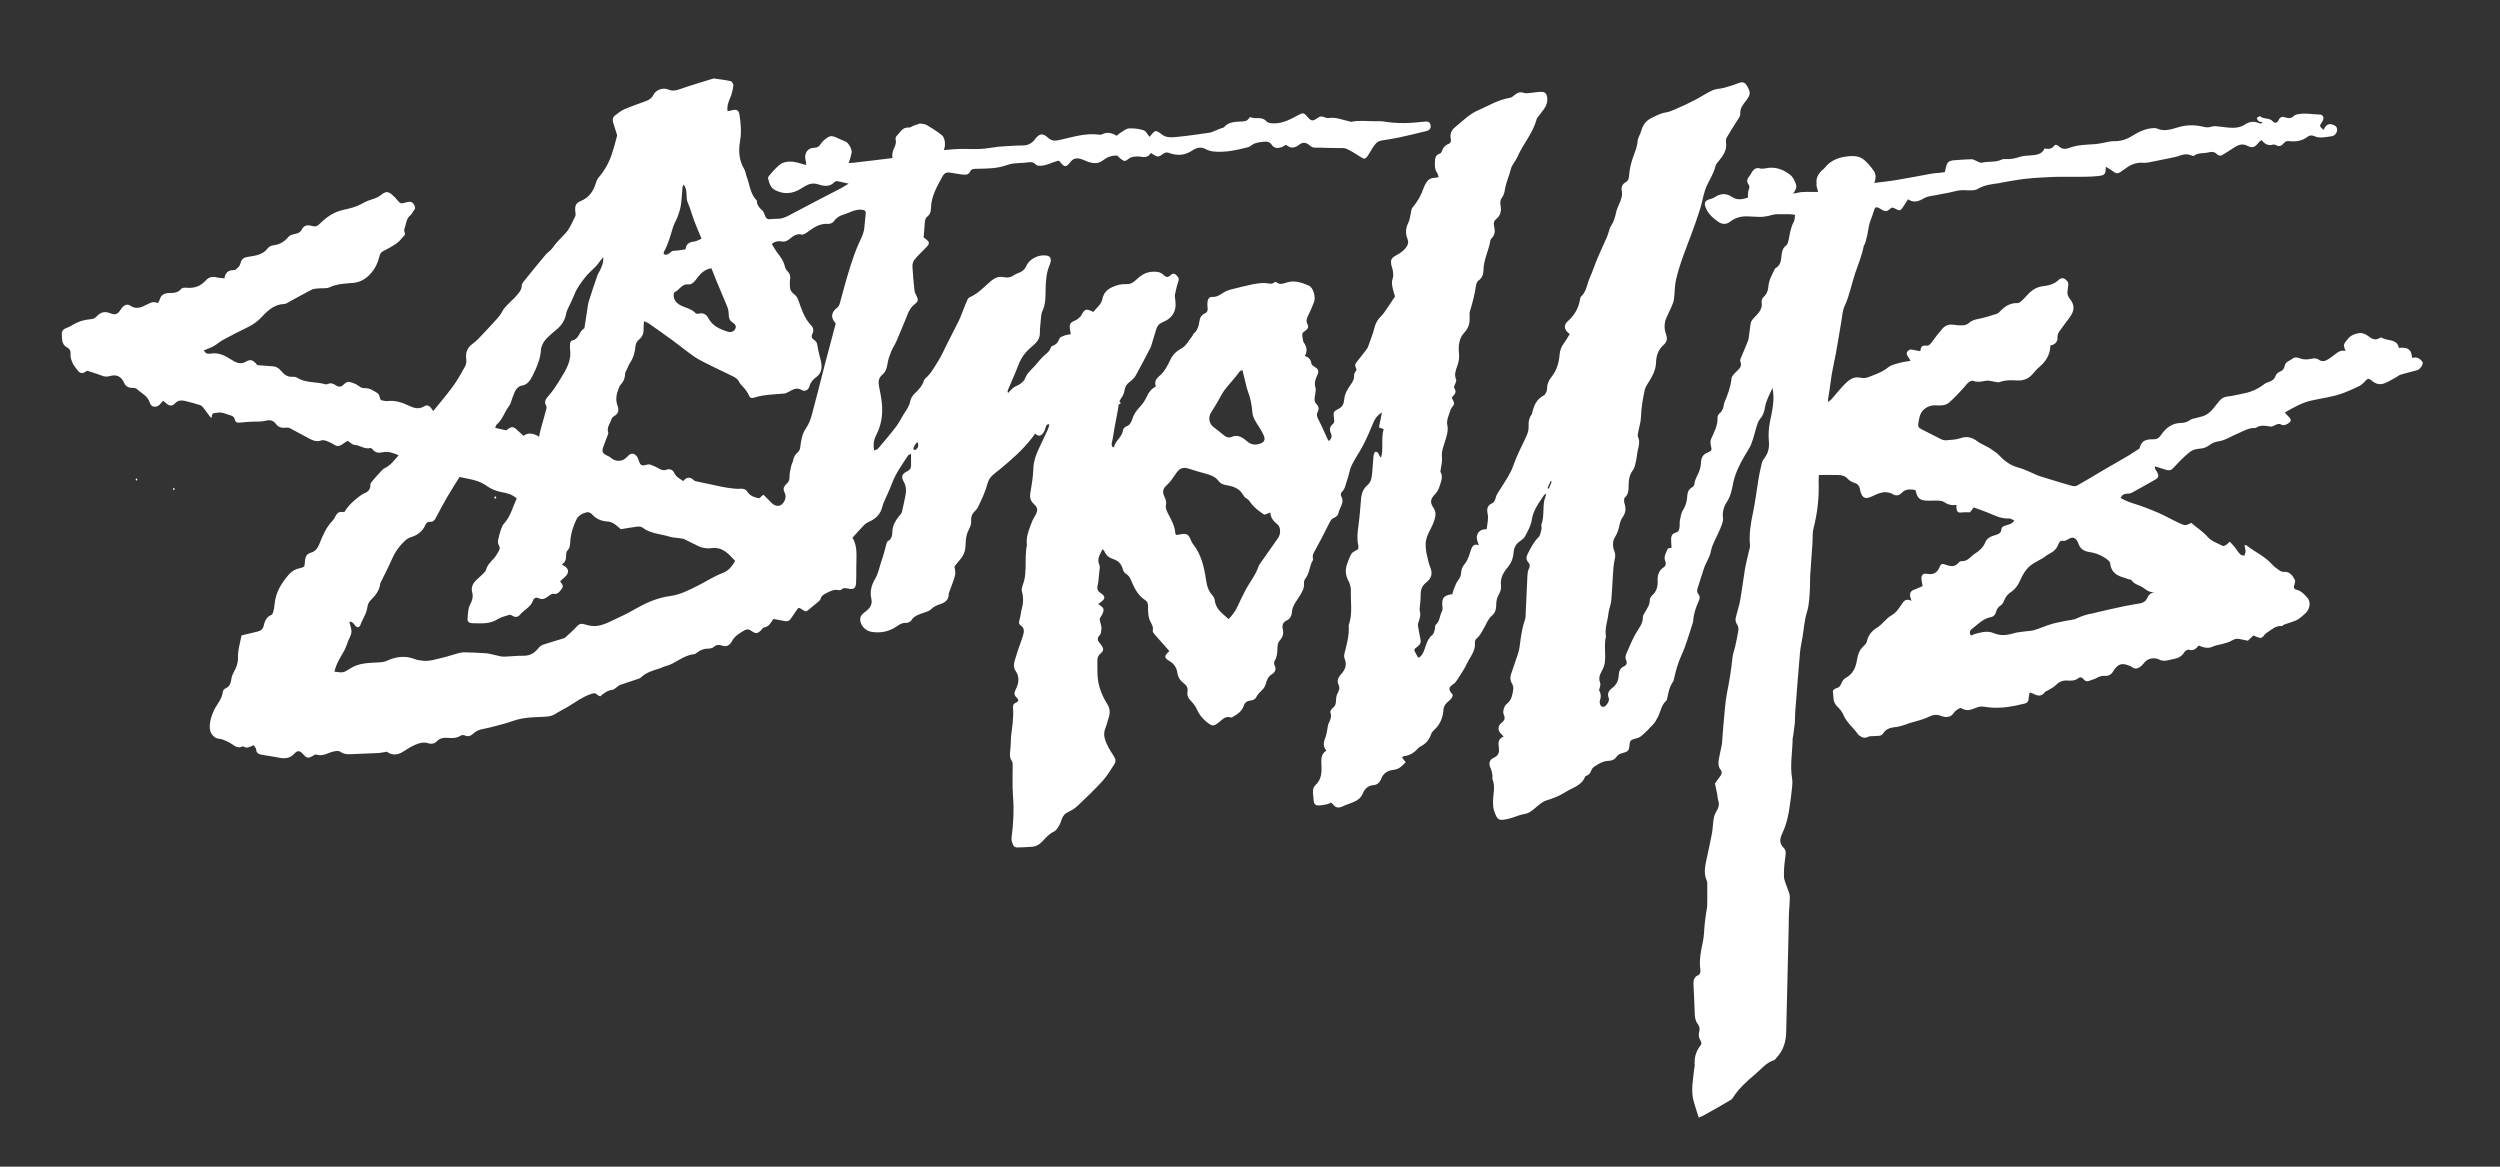 <?xml version="1.0" encoding="UTF-8"?>
<svg id="Layer_1" data-name="Layer 1" xmlns="http://www.w3.org/2000/svg" viewBox="0 0 960 448">
  <rect x="0" y="0" width="960" height="448" fill="#333333" stroke="none"/>
  <defs>
    <style>
      .cls-1 {
        fill: #fff;
        fill-rule: evenodd;
      }
    </style>
  </defs>
  <path class="cls-1" d="m531.1,271.22c-.24.4-.49.8-.73,1.19-.16-.08-.32-.16-.48-.25.19-.43.37-.86.55-1.29.22.11.44.23.65.35h0Z"/>
  <path class="cls-1" d="m430.45,154.8c-.42.27-.64.41-.86.56-.13-.23-.34-.46-.37-.71-.01-.13.32-.44.44-.41.23.05.42.28.79.56h0Z"/>
  <path class="cls-1" d="m152.78,177.66c.29-.14.46-.22.63-.31.07.17.19.34.2.52,0,.07-.25.25-.32.22-.16-.07-.29-.23-.52-.43h0Z"/>
  <path class="cls-1" d="m66.61,187.28c.25.22.5.34.52.48.02.13-.21.32-.36.42-.04.03-.32-.14-.32-.23-.02-.18.08-.36.17-.67h0Z"/>
  <path class="cls-1" d="m52.31,184.66c-.09-.25-.2-.44-.21-.64,0-.1.21-.32.24-.31.17.08.32.21.47.32-.09.11-.17.22-.5.63h0Z"/>
  <path class="cls-1" d="m190.19,190.53c.18.24.41.41.4.56-.01.15-.26.4-.4.4-.15,0-.39-.25-.4-.4-.01-.14.22-.31.41-.55h0Z"/>
  <g>
    <path class="cls-1" d="m594.24,187.5c.29.08.52.16.53.15.38-.91.73-1.82,1.09-2.74-.15-.06-.3-.11-.45-.17-.39.91-.78,1.82-1.18,2.76h0Zm-241.71-17.47c-.15-.05-.3-.1-.44-.15-.29.37-.63.72-.85,1.12-.25.45-.42.96-.53,1.46-.01.06.61.43.72.35.42-.3.9-.67,1.07-1.12.18-.49.04-1.1.04-1.66h0Zm-83.15-78.39c-1-2.42-1.96-4.59-2.79-6.81-.87-2.31-1.47-4.73-2.47-6.98-.97-2.17.17-4.78-1.63-6.98-.19.47-.38.74-.4,1.02-.21,2.22-.29,4.46-.6,6.66-.21,1.48-.64,2.94-1.15,4.35-.54,1.5-1.44,2.87-1.91,4.38-.99,3.2-1.8,6.45-3.47,9.39-.13.24-.07.59-.1.92,1.83.95,2.45-1.27,3.88-1.3,1.48-.03,2.96-.33,4.5-.53.22-2.11,1.45-2.79,3.27-2.99.96-.11,1.87-.71,2.89-1.12h0Zm3.81,11.37c-2.84.41-4.42,2.3-5.9,4.3-.8,1.08-1.68,2.02-3.12,1.9-2.46-.21-3.31,2.27-5.19,3.03-.18.07-.24.57-.27.88-.17,1.62.73,2.98,2.18,3.87,2.03,1.25,4.61,1.41,6.29,3.34.21.24.92.17,1.36.08,1.59-.35,2.71.36,3.39,1.65,1.63,3.11,4.48,4.37,7.6,5.31,1.18.36,2.16-.03,2.73-.94.69-1.09.03-2-.94-2.6-1.26-.78-1.49-1.92-1.51-3.29-.01-.93-.2-1.91-.55-2.78-1.27-3.18-2.66-6.32-3.97-9.48-.72-1.74-1.4-3.5-2.1-5.27h0Zm203.91,39.11c-.67.26-.86.27-.95.38-.31.36-.57.76-.86,1.13-.39.49-.78.98-1.17,1.47-1.72,2.16-3.78,4.14-5.07,6.53-1.25,2.32-2.56,4.58-4,6.77-1.21,1.85-.77,4.3.96,5.62,1.26.96,2.53,1.9,3.73,2.94.99.86,2,1.33,3.27.79,1.85-.79,3.42-.2,4.89.94.5.39.99.81,1.5,1.18,1.51,1.09,3.17,1.01,4.78.37,1.26-.5,1.7-1.43,1.21-2.71-.48-1.24-1.17-2.42-1.89-3.55-1.16-1.8-2.44-3.55-2.61-5.77-.21-2.75-.73-5.4-1.71-7.98-.56-1.47-.83-3.05-1.22-4.59-.28-1.12-.55-2.25-.86-3.51h0Zm-270.1,25.59c.23-1.07.38-1.93.61-2.76.73-2.68,1.51-5.36,2.23-8.05.09-.35.05-.84-.13-1.15-.94-1.63,0-2.68.99-3.81.84-.94,1.59-1.97,2.31-3.01.77-1.11,1.47-2.26,2.18-3.41,2.19-3.53,4.41-7.05,3.68-11.52-.08-.46.06-.96.01-1.44-.09-.91.2-1.67,1.09-1.89,2.47-.59,2.4-3.56,4.39-4.56.05-.02.06-.15.07-.22.34-2.19.68-4.39,1.03-6.58.2-1.25.3-2.54.67-3.74,1.04-3.34,2.19-6.65,3.33-9.97.18-.52.53-.98.78-1.47.85-1.67,1.55-3.37,1.4-5.34-.99,1.05-1.74,2.26-2.68,3.3-1.33,1.49-2.96,2.73-4.17,4.3-1.55,2-3.17,4.08-4.1,6.4-.75,1.85-1.59,3.62-2.46,5.41-.34.71-.7,1.45-.83,2.22-.44,2.48-1.66,4.44-3.59,6.03-1.41,1.17-2.81,2.37-4.07,3.69-1.16,1.23-1.91,2.68-2.04,4.49-.1,1.49-.45,3.01-.94,4.43-.65,1.88-1.46,3.71-2.38,5.47-.88,1.7-1.92,3.28-4.16,3.58-.74.1-1.58.79-2.02,1.44-.65.98-1,2.16-1.45,3.26-.42,1.03-.59,2.24-1.25,3.08-1.77,2.26-2.49,5.22-4.77,7.14-.31.26-.38.8-.58,1.27,1.51.34,2.86.65,4.24.96,2.16-1.69,2.63-1.66,4.6.23.67.65,1.36,1.27,2,1.86q2.51-1.86,6,.34h0Zm620.22,59.62c-1.79.26-2.88-.68-4.15-1.59-1.48-1.07-3.54-1.26-4.62-3.02-.12-.19-.6-.14-.9-.24-.99-.32-1.97-.64-2.94-.98-2.46-.85-4.04-2.4-4.29-5.15-.05-.52-.61-1.1-1.08-1.46-2.06-1.59-4.43-2.55-6.98-2.92-2.02-.3-3.44-1.18-4.11-3.14-.08-.23-.16-.45-.27-.67-.97-1.89-2.04-2.15-3.81-1.03-.5.31-1.19.66-1.69.56-1.2-.26-1.61.41-1.94,1.28-.66,1.75-1.86,2.91-3.54,3.71-.85.4-1.57,1.09-2.38,1.61-.6.38-1.26.66-1.86,1.02-1.07.65-2.23,1.2-3.16,2.02-1.7,1.49-2.86,3.43-3.74,5.51-.81,1.89-1.97,3.46-3.69,4.61-1.16.78-1.97,1.81-2.47,3.15-.26.7-.73,1.47-1.33,1.87-.94.63-1.52,1.39-1.77,2.45-.26,1.13-.98,1.89-2.08,2.09-3.02.55-4.95,2.8-7.22,4.51-.86.65-1,1.52-.36,2.55.69-.27,1.26-.56,1.87-.72,2.25-.58,4.59-1.2,6.79-.25,2.63,1.13,5.09.88,7.7.09,1.36-.41,2.81-.5,4.23-.71,1.25-.18,2.56-.17,3.76-.53,2.21-.67,4.33-1.65,6.55-2.31,1.89-.56,3.86-.87,5.8-1.29,1.31-.28,2.75-.3,3.92-.87,2.04-.99,4.14-1.65,6.36-1.98.55-.08,1.07-.31,1.62-.43,3.42-.77,6.83-1.57,10.26-2.29,2.02-.42,4.07-.73,6.1-1.08,1.28-.22,2.26-.92,2.75-2.09.51-1.22,1.33-1.93,2.7-2.26h0Zm-375.41-21.87c.56-.1,1.24-.25,1.93-.36,1.85-.29,2.6.13,3.35,1.82.29.66.53,1.37.97,1.92,3.22,4.03,4.31,8.82,5.04,13.74.33,2.23.88,4.36,2.5,6.08.46.49.79,1.24.87,1.91.4,3.38,2.98,5.04,5.32,7.15,1.49-1.54,2.64-3.1,3.47-4.93.93-2.03,1.89-4.04,2.92-6.01,1.66-3.17,4.02-5.96,5.15-9.42.1-.3.29-.57.47-.83,2.33-3.32,4.66-6.63,6.99-9.94,1.04-1.48,1.09-4.15-.26-5.23-1.55-1.25-2.67-2.6-2.73-4.57-.97.31-2.07,1.03-2.5.74-1.7-1.13-3.39-2.42-4.68-3.98-.63-.77-1.03-1.66-2-2.17-.53-.28-1-.83-1.31-1.37-1.44-2.58-3.86-3.3-6.55-3.73-.95-.15-2.14-.63-2.65-1.36-1.43-2.03-3.51-2.58-5.67-3.17-1.99-.54-3.97-1.14-5.93-1.78-2.19-.72-3.56-.18-4.86,1.74-1.11,1.64-2.23,3.37-3.69,4.67-1.49,1.32-1.6,2.53-.89,4.19.4.93.91,2.06.7,2.94-.3,1.24,0,2.17.5,3.18,1.29,2.64,2.93,5.15,3.06,8.22,0,.12.2.23.46.52h0Zm-204.51-82.14c-.07,1.21-.2,2-.16,2.78.1,1.7-.33,3.1-1.71,4.25-.64.53-1.28,1.42-1.35,2.2-.21,2.48-.78,4.78-2.2,6.87-.48.7-.74,1.55-1.1,2.34-.26.57-.75,1.14-.75,1.71,0,1.71-.59,3.09-1.75,4.31-.31.33-.47.83-.65,1.27-.93,2.19-1.37,4.41-.49,6.75.6,1.58.43,2.97-1.21,3.93-.45.26-.97.72-1.1,1.18-.48,1.71-1.97,3.17-1.26,5.19.11.31-.14.77-.27,1.14-.57,1.56-1.21,3.09-1.74,4.67-.5,1.51-.07,2.27,1.49,3,.49.23,1.02.45,1.42.8,1.97,1.78,4.62,1.66,6.38-.32,1.16-1.31,2.1-1.56,3.29-.59.55.45.89,1.26,1.11,1.97.62,1.95,1.16,2.26,3.06,1.68.49-.15,1.11-.18,1.57,0,1.11.42,2.2.93,3.24,1.52.88.49,1.69.83,2.71.41,1.34-.54,2.57.1,3.05,1.16.74,1.63,2.12,2.24,3.49,3.21,1.29-1.65,2.65-1.7,4.09-.34.17.16.39.31.62.36,3.41.74,6.83,1.49,10.25,2.18,1.32.27,2.66.46,4,.61.94.11,1.9.21,2.83.11,1.15-.11,2.2.18,2.76,1.08,1.1,1.74,2.78,2.24,4.61,2.61.47-.4.93-.8,1.61-1.4,1.07,1.07,2.1,2.04,3.06,3.07,1.14,1.23,2.73,1.59,3.85.79,1.3-.93,2-3.09,1.4-4.31-.83-1.69-.76-2.48.67-3.79.87-.79,1.06-1.61,1.06-2.74,0-1.31.33-2.64.62-3.94.19-.85.68-1.64.83-2.49.21-1.18.79-2.03,1.66-2.81.47-.43.9-1.12.97-1.74.33-2.69.66-5.27,2.29-7.63,1.06-1.53,1.75-3.41,2.24-5.24,1.74-6.39,3.3-12.82,4.97-19.23,1.36-5.24,2.78-10.48,4.16-15.68-2.05-2.35-1.83-4.18.62-6.13.4-.32.73-.85.88-1.35.69-2.38,1.27-4.79,1.95-7.17,1.52-5.29,3.01-10.58,5.22-15.65.95-2.17,2.17-4.26,2.34-6.73.11-1.67.36-3.33.49-5,.1-1.29-.31-1.58-1.69-1.67-2.52-.17-4.58,1.22-6.84,1.9-1.45.43-2.74,1.15-3.66,2.53-.4.6-1.5,1.09-2.23,1.03-3.09-.27-5.36,1.28-7.67,2.94-.74.53-1.77,1.32-2.46,1.15-2.08-.52-3.38.66-4.7,1.72-.96.77-1.84,1.17-3.04.93-1.29-.26-2.5-.08-3.78.95.67,1.07,1.22,2.12,1.91,3.05,1.3,1.73,2.64,3.4,3.13,5.6.15.67.53,1.37,1.02,1.85.98.95,1.21,1.98.96,3.26-.14.7-.04,1.43-.06,2.15-.04,1.46.45,2.56,1.72,3.46.71.5,1.25,1.44,1.55,2.29,1.22,3.38,2.23,6.83,4.82,9.52.89.92,1.21,2.07.56,3.31-.55,1.06-.21,1.87.74,2.44.86.51,1.09,1.26,1.2,2.19.15,1.18.48,2.34.74,3.5.27,1.17.66,2.32.79,3.5.23,2.01-.24,3.82-2.03,5.06-1.29.89-2.17,2.02-2.61,3.59-.37,1.32-1.75,2.06-2.83,1.38-1.98-1.25-3.45-.23-5.06.61-.55.29-1.14.63-1.73.69-3.86.36-7.78.35-11.52,1.56-1.21.39-1.73.04-2.17-1.07-.34-.85-.94-1.61-1.51-2.34-.68-.88-1.67-1.59-2.12-2.56-.57-1.24-1.53-1.78-2.61-2.3-3.3-1.6-6.62-3.17-9.9-4.81-1.7-.85-3.41-1.73-4.97-2.81-2.68-1.88-5.21-3.96-7.84-5.89-3.08-2.26-6.21-4.46-9.33-6.66-.43-.3-.96-.48-1.88-.92h0Zm-118.88,134.6c3.32.44,3.37.52,6.05-1.21,3.34-2.16,7.12-2.15,10.83-2.33,1.14-.06,2.13-.14,3.19-.62,3.54-1.62,7.17-2.14,10.92-.61.79.32,1.69.39,2.55.52,2.77.43,5.37-.52,8-1.12,1.94-.44,3.82-1.12,5.74-1.63.84-.22,1.71-.44,2.57-.43,2.79.05,5.58.16,8.37.37,1.25.09,2.47.49,3.71.74,1.01.2,2.02.56,3.03.55,2.55-.04,5.09-.39,7.63-.34,2.51.05,4.23-1.04,5.72-2.89.47-.58,1.15-1.13,1.84-1.37,2.62-.88,5.29-1.62,7.94-2.44.29-.09.56-.3.78-.51,1.45-1.36,2.96-2.65,4.29-4.12.99-1.1,1.9-1.06,3.19-.66,1.34.41,2.83.71,4.2.56,3.14-.33,5.86-2.01,8.68-3.28,2.61-1.17,5.11-2.58,7.61-3.97,3.79-2.1,7.82-3.67,12.08-4.24,3.86-.52,7.13-2.26,10.48-3.92,3.21-1.59,6.24-3.63,9.57-4.88,2.44-.92,3.65-2.57,4.91-4.7-2.54-2.77-4.95-5.54-9.26-4.88-.7.11-1.45.08-2.16-.02-.78-.11-1.59-.26-2.29-.58-1.95-.9-3.83-1.92-5.77-2.84-.49-.23-1.07-.29-1.62-.37-1.34-.21-2.74-.2-4.02-.6-3.51-1.09-7.37-1.12-10.47-3.51-.45-.35-1.24-.45-1.84-.38-2.02.24-4.03.61-6.47,1-.09-.07-.59-.45-1.04-.88-1.19-1.15-2.58-2-4.22-2.09-2.38-.14-4.27-1.04-5.86-2.8-.42-.46-1.32-.86-1.88-.74-1.67.35-3.33,1.28-4.03,2.74-1.09,2.28-1.97,4.79-2.28,7.28-.22,1.74.07,3.44-1.31,4.86-.33.34-.39,1.05-.39,1.59,0,1.4-.14,2.7-1.68,3.59,1.61.82,2.91,1.88,2.26,3.41-.5,1.18-1.85,2.01-2.88,3.06.51.81,1.59,1.65.63,2.86-.82,1.03-1.48,2.32-3.25,1.92-.46-.1-1.13.36-1.59.71-1.25.93-2.41,1.85-4.12.97-.81-.42-1.76,0-2.02.79-.87,2.65-3.48,3.65-5.08,5.6-.72.87-1.73,1.08-2.81.42-.38-.23-.92-.5-1.28-.39-1.52.47-3.16.83-4.47,1.67-3.09,1.97-6.44,1.59-9.78,1.53-.98-.02-1.86-.54-1.78-1.56.15-1.89.13-3.98.97-5.56.86-1.62,1.28-3.03.82-4.73-.44-1.62.04-3.03,1.1-4.21.89-.99,1.96-1.81,2.91-2.75.5-.5,1.1-1.04,1.28-1.67.54-1.87,1.84-3.13,3.1-4.47.7-.74,1.13-1.72,1.71-2.58.54-.8.65-1.52.11-2.43-.32-.54-.38-1.36-.26-2,.29-1.47.71-2.92,1.2-4.35.25-.73.63-1.48,1.14-2.04,2.51-2.75,3.25-6.32,4.82-9.53-1.77-1.64-3.83-2.08-5.84-2.46-2.09-.39-3.94-1.14-5.69-2.37-1.22-.86-2.62-1.56-4.05-2-2.04-.63-4.18-.95-6.4-1.43-1.58,2.55-3.18,5.01-4.65,7.54-1.56,2.69-3.03,5.43-4.47,8.18-.5.96-1.11,1.57-2.21,1.49-.97-.07-1.46.44-1.81,1.25-1.1,2.52-3.11,3.95-5.68,4.71-.52.15-1.06.41-1.47.75-2.48,2.07-4.33,4.61-5.64,7.58-1.25,2.84-2.69,5.59-4.04,8.39-.17.36-.43.71-.48,1.09-.3,2.63-1.86,4.55-3.63,6.3-.86.85-1.21,1.79-1.35,2.96-.11.91-.47,1.81-.83,2.67-.43,1.02-1.02,1.96-1.46,2.98-.34.79-.4,1.76-1.44,1.82-1.32-.33-1.34-2.31-3.16-2.13.32,1.45.92,2.77.81,4.02-.12,1.28-.94,2.5-1.44,3.75-.06.14-.04.32-.1.47-.43,1.02-.77,2.08-1.32,3.03-1.47,2.54-3.05,5.02-3.67,7.96h0Zm523.89,171.22c-.73-2.33-1.43-4.34-1.98-6.39-1.06-3.98-.21-7.94.19-11.91.07-.64.28-1.27.24-1.9-.18-2.75.43-5.24,2.19-7.4.54-.66.47-1.31.03-1.99-.7-1.07-.82-2.22-.47-3.45.31-1.08.06-2.07-.61-2.94-.92-1.21-1.08-2.59-1.12-4.07-.09-3.51-.3-7.02-.46-10.53-.08-1.72-.12-3.37,1.96-4.17.42-.16.77-1.23.68-1.81-.55-3.72.14-7.28.93-10.88.51-2.32.48-4.76.74-7.14.16-1.5.39-2.99.6-4.49.1-.71.31-1.42.33-2.13.05-2.55.05-5.1.03-7.64,0-.71.08-1.51-.2-2.13-1.42-3.19-.45-6.29.18-9.41.6-2.96,1.32-5.9,1.85-8.88.32-1.8.32-3.66.63-5.47.17-.99.53-2.01,1.06-2.87.84-1.38,1.21-2.72.66-4.3-.23-.67-.2-1.42-.34-2.12-.25-1.29-.53-2.58-.89-4.29.51-.69,1.3-1.77,2.08-2.85.57-.79.73-1.6.08-2.42-.94-1.18-.91-2.55-.69-3.9.27-1.73.72-3.42,1.07-5.14.12-.62.19-1.26.24-1.89.18-2.23.29-4.46.52-6.68.41-4.13.59-8.31,1.42-12.36.9-4.4,1.56-8.79,2.03-13.24.14-1.33.69-2.62.98-3.94.46-2.1.95-4.21,1.26-6.33.11-.73-.05-1.69-.47-2.27-.71-.97-.72-1.9-.46-2.94.55-2.17,1.26-4.3,1.65-6.5.7-3.91,1.14-7.87,1.81-11.79.4-2.35,1.02-4.67,1.54-7.01.15-.69.47-1.41.4-2.09-.42-4.26.24-8.38,1.13-12.53.9-4.21,1.38-8.52,2.09-12.77.34-2.04.76-4.07,1.25-6.08.18-.75.55-1.52,1.02-2.13,1.51-1.94,1.98-4.05,1.76-6.5-.23-2.6-.08-5.17.47-7.82.87-4.12,1.83-8.33.92-12.68-1.13,2.53-2.52,4.93-2.94,7.71-.25,1.62-.82,3.03-1.91,4.31-.63.74-.96,1.8-1.26,2.77-.7,2.21-1.16,4.5-2.01,6.65-.66,1.68-1.76,3.18-2.67,4.76-1.96,3.4-3.7,6.96-4.41,10.8-.45,2.43-.93,4.64-2.32,6.77-1.14,1.75-1.81,3.79-1.49,6.14.18,1.38-.59,2.95-1.15,4.35-1.14,2.84-2.93,5.52-3.5,8.46-.47,2.47-1.91,4.31-2.65,6.53-.84,2.49-1.58,5.01-2.4,7.51-.29.88-.41,1.66.27,2.46.71.83.5,1.77.08,2.71-1.05,2.34-1.91,4.74-2.07,7.34-.03.55-.21,1.1-.39,1.63-1.33,3.91-2.38,7.96-4.11,11.69-1.43,3.1-2.28,6.28-2.99,9.55-.04.15-.04.34-.14.46-1.5,1.98-1.91,4.34-2.39,6.68-.06.31-.17.67-.39.86-1.84,1.64-2.09,4.07-3.12,6.11-.5.98-1.02,2-1.75,2.81-1.48,1.63-3.03,3.22-4.71,4.63-.74.62-1.84.91-2.82,1.15-1.11.27-1.58.84-1.65,1.99-.15,2.35-.48,2.8-2.61,3.34-.98.25-1.79.6-2.37,1.45-.73,1.07-1.76,1.52-3.07,1.57-2.16.07-3.96,1.16-5.66,2.36-.43.3-.8.81-.98,1.3-.35.96-.83,1.71-1.84,2.06-.22.07-.5.22-.57.4-1.28,3.4-4.74,4.11-7.35,5.78-2.25,1.45-4.77,2.5-7.42,3.28-1.66.49-3.1,1.87-4.49,3.03-1.24,1.04-2.35,1.95-4.09,2.22-2.02.32-3.92,1.32-5.93,1.79-3.92.93-4.43.62-5.7-3.3-.33-1.02-.35-2.16-.35-3.25,0-2.83.96-5.67-.16-8.5-.19-.49.02-1.12-.07-1.66-.14-.84-.24-1.72-.61-2.47-.91-1.84-.68-3.42,1.09-4.21,1.94-.87,2.26-2.19,1.97-4.07-.26-1.63-.23-3.27,1.86-4.11-.34-.36-.52-.59-.73-.77-1.67-1.43-1.66-3.3.04-4.59q1.62-1.24.77-2.95c-.52-1.05-.08-3.29,1.21-4.29,1.87-1.46,2.06-3.53,2.41-5.55.11-.64-.09-1.48-.44-2.05-.73-1.2-.85-2.42-.44-3.68.76-2.34,1.62-4.65,2.39-6.99.37-1.13.75-2.29.9-3.46.46-3.48.84-6.97,2.03-10.31.13-.37.24-.78.26-1.17.24-5.23.45-10.47.72-15.7.05-.94.11-1.97.53-2.77.53-1.01.53-1.8-.19-2.62-.94-1.06-.79-2.12-.18-3.31,1.17-2.27,2.27-4.53,4.16-6.38.74-.73.84-2.16,1.13-3.29.11-.44-.22-1.01-.08-1.42,1.06-2.92.6-6,1.05-8.98.15-.98.68-1.9.78-3.05-.31.27-.7.48-.92.81-1.91,2.92-4.07,5.62-4.59,9.34-.31,2.21-1.56,4.33-2.62,6.37-.45.86-1.46,1.45-2.28,2.09-1.35,1.07-1.99,2.43-2.1,4.13-.13,2.13-.91,4.01-2.28,5.66-1.68,2.01-2.92,4.18-2.54,6.98.19,1.38-.35,2.6-1.05,3.84-.55.98-.78,2.25-.78,3.39,0,1.7-.32,3.21-1.65,4.31-1.46,1.21-2.02,2.97-2.93,4.51-.89,1.51-1.55,3.12-2.97,4.28-.38.31-.71,1.02-.65,1.49.38,3.23-1.8,5.49-3.03,8.09-1.01,2.13-2.36,4.09-3.62,6.09-.41.65-.9,1.33-1.52,1.75-2.03,1.4-2.14,2.18-.34,4.14-.03,1.22-.93,1.96-1.77,2.65-1.05.87-1.72,1.87-1.81,3.24-.21,2.99-1.27,5.57-3.53,7.64-.52.48-1.04,1.09-1.24,1.75-.72,2.31-2.3,3.77-4.37,4.83-.28.14-.51.4-.72.63-1.43,1.59-3.14,2.66-5.32,2.88-.2.02-.38.26-.71.5.43.56.84,1.09,1.42,1.84-1.36,1.31-2.47,2.69-4.65,2.91-2.11.21-3.93,1.19-4.76,3.4-.54,1.44-1.43,2.35-3.14,2.49-1.91.16-3.25,1.45-3.92,3.15-.73,1.83-2.14,2.72-3.77,3.42-1.32.56-2.72.95-4.02,1.57-1.43.68-2.6.63-3.59-.7-.18-.25-.46-.43-.82-.75-.55.22-1.1.54-1.7.66-1.08.22-2.18.42-3.27.43-1.15.01-1.65-.76-1.71-1.89-.06-1.26-.33-2.51-.27-3.76.04-.72.36-1.64.88-2.1,2.4-2.11,2.52-4.93,2.38-7.71-.11-2.16-.3-4.18,1.87-5.6-1.52-1.81-.98-3.52-.28-5.3.37-.93.47-1.96.68-2.95.15-.7.13-1.47.43-2.09.68-1.38,1.33-2.66.72-4.31-.16-.42.44-1.37.94-1.74,1.59-1.17,1.05-2.9,1.38-4.4.32-1.49,1.75-2.7.83-4.51-.73-1.42-.16-2.81.89-3.94,1.64-1.78,2.45-3.7,1.42-6.12-.23-.54-.2-1.28-.06-1.87.89-3.57,1.93-7.11,1.63-10.86,1.55-4.35.73-8.87.84-13.31.03-1.22-.29-2.58-.87-3.65-1.2-2.2-1.41-4.38-.55-6.67.5-1.34.94-2.75,1.7-3.94.44-.69,1.47-1.01,2.52-1.68.01-.26.18-.91.04-1.49-.58-2.56-.27-5.06.08-7.62.47-3.39.7-6.82,1-10.24.19-2.13.86-3.93,2.6-5.41,1.44-1.23,1.54-3.2,1.7-5.01.18-2.06.29-4.13.5-6.2.05-.51.38-.99.55-1.44,1.68-.14,1.2,1.6,2.36,2.2.95-3.66-.09-7.37.97-10.9-.7-.25-1.18-.43-1.82-.66.37-1.83.71-3.56,1.16-5.81-1.82,1.23-2.67,2.42-3.29,3.92-1.18,2.87-2.4,5.74-3.81,8.5-1.38,2.69-3.17,5.17-4.5,7.89-.83,1.69-1.02,3.68-1.69,5.46-.64,1.71-.74,3.68-2.29,5.02-.27.23-.27,1.12-.05,1.5.85,1.46.41,2.76-.21,4.11-.3.65-.63,1.31-.77,2-.22,1.05-.78,1.73-1.75,2.1-.88.33-1.32.97-1.74,1.82-1.79,3.64-3.68,7.23-5.62,10.78-.51.94-1.07,1.77-.8,2.89.06.23.16.55.06.7-1.41,2.19-1.25,5-2.89,7.11-.36.46-.66,1.16-.59,1.7.22,1.89-.61,3.28-1.54,4.85-1.23,2.06-2.98,3.91-3.13,6.6-.06,1.17-.72,2.46-2.05,3.05-1.43.64-1.74,1.94-1.43,3.22.46,1.85-.02,3.2-1.28,4.57-.56.61-.72,1.75-.76,2.66-.08,1.69-.06,3.33-1,4.86-.29.47-.38,1.34-.13,1.8.84,1.58.18,2.78-1.02,3.5-1.4.85-1.87,2.03-2.25,3.46-.22.82-.63,1.69-1.21,2.29-.99,1.04-2.05,1.94-2.69,3.3-.26.55-1.27.95-1.98,1.02-1.38.14-2.23.74-2.66,2.03-.65,1.96-2.18,3.1-3.87,4.07-.34.2-.81.53-1.08.43-1.99-.73-3.15.69-4.4,1.69-2.24,1.81-2.7,1.78-4.91.02-1.68-1.34-2.87-2.92-3.76-4.87-.55-1.21-1.4-2.36-2.34-3.29-1.02-1.01-1.44-2.09-1.24-3.44.21-1.4-.2-2.33-1.42-3.24-1.29-.97-2.24-2.28-2.49-4.16-.23-1.75-1.31-3.41-2.97-4.37-2.11-1.23-2.2-1.85-.31-3.63.11-.1.15-.26.17-.3-1.89-2.13-3.78-4.21-5.61-6.33-.35-.4-.8-1.03-.71-1.44.37-1.59-.58-2.64-1.13-3.95-.64-1.53-.7-3.39-.68-5.1.02-1.17-.15-2.05-1.12-2.68-2.81-1.84-4.2-4.7-5.41-7.65-.41-1.01-.9-1.78-1.86-2.37-.6-.36-1.15-1.12-1.31-1.81-.47-1.98-1.7-3.26-3.52-3.85-1.65-.53-2.84-1.38-3.5-2.99-.11-.27-.38-.47-.73-.91-.99,2.07-2.33,3.76-1.22,6.13.33.7,0,1.72-.05,2.59-.04.62-.12,1.25-.19,1.87-.1.92-.09,1.87-.32,2.76-.51,1.98-.33,2.61,1.35,3.77,1.37.95,1.45,1.78.24,2.85-.41.36-.88.65-1.47,1.09.88.86,2.34,1.32,1.98,2.75-.26,1.01-.82,1.95-1.43,2.86-.06,1.4.9,2.67.63,4.27-.13.78-.04,1.52-.65,2.14-.96.97-.95,1.96-.03,2.96.22.23.41.49.6.75,1.04,1.44,1.09,2.19-.24,3.3-1.01.84-1.25,1.77-1.22,2.93.07,2.4-.09,4.82.24,7.18.45,3.27,1.71,6.33,3.47,9.12,1.02,1.63,1.3,3.22.75,5.01-.47,1.53-.83,3.1-1.42,4.58-1.04,2.61.05,4.84,1.14,7.05.76,1.54,1.87,2.92,2.63,4.47.26.53.16,1.49-.17,2-1.45,2.26-2.84,4.62-4.64,6.6-2.99,3.29-6.22,6.37-9.45,9.43-1.02.97-2.26,1.82-3.55,2.38-1.39.6-2.19,1.5-2.66,2.86-.31.9-.62,1.83-1.12,2.64-.49.8-1.07,1.77-1.86,2.12-1.99.9-3.25,2.53-4.69,4.01-1.1,1.13-2.42,1.79-4.03,1.86-1.82.08-3.65.24-5.47.24-.48,0-1.21-.33-1.38-.72-.41-.9-.87-1.97-.74-2.89.71-5.39.99-10.76.56-16.2-.31-3.95-.09-7.95-.12-11.92,0-.46-.02-1.02-.27-1.37-1.05-1.45-.81-2.99-.62-4.61.2-1.66.12-3.35.27-5.02.14-1.65.48-3.29.61-4.94.15-1.88.31-3.78.16-5.64-.09-1.12-.07-1.74,1.07-2.26,1.13-.52,1.23-1.1.27-2.01-1.16-1.1-.84-2.04-.27-3.2,1.14-2.34,1.5-4.72-.09-7.02-1.25-1.8-.42-3.58.06-5.28.78-2.76,1.89-5.42,2.73-8.16.44-1.44.81-2.96-.89-4.06-.74-.48-.65-1.3-.39-2.17.38-1.28.46-2.65.81-3.95.63-2.31.77-4.52.09-6.92-.34-1.2.54-2.75.87-4.14.75-3.13.49-6.32.61-9.49.04-1.02.12-2.04.21-3.06.04-.39.29-.8.24-1.17-.4-2.73.57-5.21,1.46-7.68.43-1.19.98-2.35,1.63-3.44,1.21-2.05,1.22-3.03-.48-4.62-1.24-1.16-1.59-2.4-1.31-4.08.53-3.13,1.06-6.3,1.17-9.47.09-2.66.85-5.01,1.96-7.33,1.24-2.6,2.46-5.2,3.66-7.82.25-.54.35-1.15.56-1.83-1.09-.13-1.24.41-1.43,1.07-.23.81-.52,1.66-1.01,2.31-.71.94-1.68,1.51-3.06.16-.47.66-.83,1.19-1.23,1.7-3.59,4.63-7.98,8.44-12.48,12.15-1.05.86-2.18,1.65-3.1,2.63-.63.67-1.16,1.56-1.39,2.44-.84,3.19-2.21,6.15-3.63,9.1-.3.63-.75,1.25-1.26,1.72-1.17,1.06-1.61,2.34-1.49,3.87.11,1.41-.53,2.53-1.13,3.78-.73,1.5-.97,3.34-.98,5.04-.01,2.18-.56,4.05-1.93,5.71-.85,1.03-1.7,2.06-2.34,2.84.11,1.25.47,2.37.23,3.34-.46,1.91-1.25,3.74-1.9,5.6-.21.6-.55,1.2-.56,1.81-.01,2.16-1.41,3.15-3.16,3.73-1.39.46-2.62.99-3.69,2.07-.68.68-1.82.94-2.78,1.29-1.79.65-3.64,1.09-4.75,2.95-.32.54-1.36.97-2.04.93-1.33-.08-2.29.47-3.29,1.17-2.93,2.09-6.2,2.82-9.75,2.3-2.15-.31-3.85-1.82-4.4-3.85-.33-1.2-.07-2.22.8-3.07.4-.39.87-.7,1.31-1.05,1.58-1.27,2.57-2.65,2.02-4.93-.62-2.59.13-5.22,1.42-7.38,1.45-2.42,1.77-5.12,2.71-7.64.72-1.93,1.12-3.98,1.69-5.97.11-.37.29-.86.58-1.01,1.75-.92,1.6-2.52,1.73-4.14.18-2.11,1.28-3.87,2.6-5.49.39-.48.9-.97,1.04-1.54.5-2,.86-4.03,1.3-6.05.42-1.92.42-3.73-.6-5.56-1.1-2-.7-3.01,1.32-4.01.99-.49,1.49-1.12,1.48-2.21-.02-1.4,0-2.79,0-4.49-.61.32-.97.38-1.11.59-2.32,3.53-4.82,6.94-6.29,10.97-.84,2.31-1.97,4.52-2.95,6.79-.25.58-.5,1.18-.64,1.8-.66,3-2.57,4.84-5.31,6-.63.27-1.25.7-1.73,1.19-1.47,1.53-2.87,3.12-4.47,4.88,2.17,3.43,1.41,7.63,1.47,11.72.02,1.83,0,3.66-.07,5.48-.09,2.11-.81,2.78-2.84,2.36-1.08-.22-1.97-.46-2.86.38-.2.18-.63.26-.9.19-1.89-.45-3.41.42-4.99,1.22-.97.49-1.73.96-2.05,2.12-.17.6-.88,1.08-1.4,1.54-.84.74-1.76,1.38-2.59,2.12-1.61,1.44-1.61,1.46-3.43.22-.2-.13-.42-.23-.63-.34-.07-.03-.16-.02-.47-.06-.24.31-.59.7-.88,1.13-.72,1.05-1.38,2.15-2.14,3.16-.57.77-1.37.98-2.35.74-1.38-.33-2.8-.52-4.23-.78-.98,1.41-1.7,3.02-3.65,3.27-.31.04-.58.51-.85.8-1.41,1.53-2.22,1.78-3.89.54-1.32-.98-2.15-.63-3.38.12-1.65,1.02-3.16,1.97-4.14,3.79-.75,1.4-1.98,2.44-3.98,1.65-.86-.33-1.97-.36-2.91.51-.52.48-1.46.69-2.22.69-1.61,0-2.96.52-4.22,1.47-.38.29-.81.65-1.24.69-4.12.37-7.03,3.59-10.88,4.57-.85.21-1.63.67-2.46.93-2.52.78-5.05,1.5-7.03,3.41-.33.31-.82.48-1.27.63-2.18.74-4.39,1.42-6.56,2.19-.58.21-1.08.67-1.61,1.02-.47.31-.9.86-1.39.9-1.95.17-3.38,1.28-4.81,2.52-.42-.21-.85-.3-1.09-.57-.81-.9-1.62-.62-2.6-.28-3.14,1.09-5.77,3.06-8.56,4.76-1.63.99-3.38,1.8-4.98,2.83-1.65,1.06-3.44,1.08-5.3,1.15-2.55.09-5.12.2-7.62.65-2.25.41-4.41,1.34-6.63,1.95-2.75.75-5.51,1.51-8.3,2.07-1.3.26-2.42.64-3.41,1.54-1.02.93-2.14,1.66-3.67.85-.39-.21-1.14-.05-1.56.21-1.46.9-3.03.95-4.64.8-1.65-.15-3.12-.02-4.39,1.31-.84.88-2,1.17-3.32.74-1.95-.63-3.82.06-5.55.85-1.58.72-3,1.76-4.51,2.65-1.99,1.18-4.3,1.02-5.81-.26-1.12.19-2.12.45-3.13.51-3.58.19-7.16.28-10.74.46-1.4.07-2.71-.04-3.89-.88-.77-.55-1.48-.37-2.41-.22-2.29.37-4.34,2.18-6.89,1.23-.37-.14-1.01.3-1.46.56-1.62.96-2.24.88-3.49-.55-1.3-1.49-2.18-1.8-3.51-.35-2.14,2.32-4.49,1.86-7.03,1.33-1.72-.36-3.47-.54-5.2-.85-1.21-.21-2.35-.48-2.45-2.12-.03-.53-.6-1.03-.98-1.64-1.36.67-2.57,1.47-3.93.51-.06-.04-.18-.09-.22-.07-2.26,1.29-3.61-.73-5.29-1.5-1.29-.59-2.45-1.3-3.97-1.41-1.76-.13-3.24-2.05-3.38-3.84-.19-2.46.51-4.67,1.53-6.92,1.11-2.44,3.19-4.42,3.45-7.28.04-.45.55-1.07.99-1.25,1.77-.73,2.1-2.2,2.34-3.85.12-.84.46-1.68.88-2.42,1.04-1.82,1.68-3.56,1.62-5.83-.07-2.73.85-5.48,1.34-8.26,2.15-.52,4.13-1.03,6.12-1.47,1.29-.29,2.1-.91,2.42-2.29.39-1.72,1.04-3.34,2.92-4.11.39-.16.66-.85.79-1.35.24-.93.39-1.88.47-2.84.38-4.42,2.59-7.96,5.38-11.23,1.13-1.32,2.5-2.14,4.23-2.52,1.92-.42,1.89-.53,2.03-2.58.11-1.59.47-2.91,2.37-3.41,1.73-.46,2.64-1.92,3.28-3.56,1.25-3.2,2.62-6.33,5.09-8.84.43-.44.67-1.06.99-1.61.9-1.53,1.35-1.75,3.43-1.58,1.52-2.5,3.63-4.52,6.06-6.23.46-.32.91-.69,1.42-.89,1.56-.6,2.57-1.49,2.48-3.36-.02-.51.5-1.11.89-1.57,1.02-1.22,2.09-2.4,3.18-3.57.43-.46.88-.97,1.43-1.22,2.29-1.04,3.63-3.02,5.38-4.97-2.14-.88-4.04-1.61-6.16-1.12-1.53.35-2.85.18-3.88-1.15-.18-.23-.56-.54-.76-.49-2.27.59-4.08-1.1-6.22-1.22-.79-.04-1.53-.9-2.52-1.54-.65.4-1.54.91-2.38,1.5-.89.61-1.72.67-2.66.08-.88-.55-1.81-1.04-2.77-1.4-.71-.27-1.64-.6-2.26-.36-2.39.92-4.17-.47-6.05-1.4-2.06-1.02-4.02-2.24-6.07-3.27-.52-.26-1.25-.28-1.85-.21-1.5.19-2.66-.24-3.57-1.45-1.03-1.36-2.23-1.66-3.99-1.2-1.73.46-3.63.25-5.45.36-1.43.09-2.87.17-4.29.34-.99.11-1.79-.02-2.03-1.13-.24-1.12-1.04-1.5-2.02-1.77-1.51-.43-2.89-1.22-4.62-.89-1.1.21-2.35-.25-2.25,2.04-.19-.14-.38-.29-.58-.43-.93-1.25-1.83-2.52-2.79-3.73-.28-.35-.7-.69-1.12-.82-1.91-.58-3.82-1.14-5.76-1.59-1.44-.33-2.76-.26-3.93,1.02-1.02,1.12-2.13.93-3.34-.15-.34-.3-.7-.58-1.16-.95-.49.57-.85,1.08-1.3,1.51-1.28,1.23-3.24,1.06-3.73-.62-.81-2.79-3.29-3.75-5.11-5.44-.29-.27-.85-.38-1.28-.37-1.89.03-2.88-.5-3.58-2.04-1.06-2.33-2.83-3.27-5.39-2.51-1.17.35-2.11.26-3.2-.18-1.68-.68-3.44-1.17-5.61-1.88.36-.05.16-.08.05,0-1.83,1.37-2.73,1.24-4.02-.6-.55-.78-1.21-1.52-1.57-2.38-.42-.99-.87-2.12-.78-3.14.13-1.33-.2-2.22-1.3-2.79-2.23-1.15-1.89-3.35-2.06-5.23-.09-.99.67-1.89,1.82-2.28.89-.3,1.73-.78,2.54-1.27,2.03-1.23,4.23-1.86,6.57-2.06,1-.08,1.76-.33,2.5-1.14,1.32-1.45,2.93-2.04,4.96-1.24,2.27.89,3.01.55,4.33-1.49.98-1.53,2.38-2.21,3.57-1.36,2.38,1.7,4.57.51,6.51-.48,1.4-.72,2.53-1.23,4.07-.5.28-.49.6-.85.71-1.28.49-1.87,1.84-2.56,3.58-2.58,1.79-.02,3.47-.04,4.76-1.66.32-.4,1.32-.43,1.98-.37,2.91.27,5.37-.54,7.33-2.75,1.11-1.25,2.45-1.67,4.11-1.26.97.24,1.99.26,3.11.4.37-2.33,1.6-3.19,3.7-3.17.6,0,1.29-.75,1.8-1.29.37-.39.6-.97.73-1.5.43-1.8,1.6-2.14,3.33-2.39,2.52-.37,5.23-.79,6.97-3.08.64-.85,1.44-1.17,2.44-1.29,2.33-.3,4.16-1.43,5.66-3.25.44-.53,1.3-.84,2.02-.98,1.23-.24,2.44-.53,3-1.71.91-1.91,2.49-1.9,4.07-1.44,1.19.35,1.93.09,2.75-.73,1.97-1.97,4.16-3.7,6.77-4.73,1.47-.58,3.05-.88,4.59-1.24,2.12-.5,4.07-1.3,5.97-2.39,1.36-.78,2.99-1.09,4.46-1.7.71-.29,1.38-.74,1.99-1.22,1.67-1.32,2.61-1.36,4.22.06.78.69,1.53,1.43,2.14,2.26.68.91,1.41,1.19,2.48.81.6-.21,1.23-.35,1.86-.42.9-.1,1.48.38,1.91,1.16.42.78.56,1.44-.11,2.18-.48.53-.7,1.33-1.24,1.74-1.78,1.37-1.7,3.54-2.41,5.35-.24.62.2,1.51.3,2.1-.95,1.06-1.76,2.17-2.77,3.03-1.01.86-2.23,1.49-3.38,2.18-.75.45-1.55.83-2.33,1.23-.9.47-1.23,1.13-1.46,2.21-.93,4.31-4.65,9.54-9.99,9.97-3.06.24-6.2.33-9.13,1.7-1.14.54-2.66.26-4,.4-.93.1-1.97.07-2.77.47-2.98,1.51-5.88,3.18-8.82,4.77-.55.3-1.14.73-1.73.75-3.79.11-6.33,2.44-8.67,4.96-1.5,1.62-3.16,2.88-5.14,3.83-3.3,1.6-6.56,3.28-9.79,5.03-1.25.67-2.32,1.69-3.57,2.39-1.15.64-2.43,1.05-3.74,1.61.52,1.15,1.41,1.46,2.53,1.26,2.96-.53,5.41.62,7.82,2.18,1.78,1.15,3.64,2.23,5.96.82,1.66-1.01,2.73-.48,4.22,1.41,2.03.16,3.92.33,5.83.44,1.37.08,2.41.66,3.26,1.73,1.14,1.43,2.49,2.45,4.49,2.3.61-.05,1.34.11,1.85.43,3.28,2.06,7.17,1.38,10.66,2.44.28.09.67.04.93-.08,1.17-.56,2.13-.2,3.12.5.84.58,1.86.73,2.67,0,.79-.71,1.55-1.59,2.67-1.29,1.21.32,2.48.77,3.46,1.51.75.58,1.33.9,2.3.86,1.92-.09,3.5,1.03,5.01,1.99.59.38.7,1.51,1.14,2.58.7.11,1.65.48,2.55.38,2.9-.32,5.53.48,8.06,1.69,2.01.96,3.9,1.65,6.09.32,1.3-.79,2.15-.22,3.46,1.82,2.58-3.2,5.24-6.27,7.62-9.55,1.77-2.44,3.25-5.11,4.69-7.76.42-.76.46-1.86.35-2.76-.3-2.47.45-4.3,2.51-5.79,1.48-1.06,2.71-2.47,3.99-3.8,1.72-1.78,3.37-3.63,5.04-5.45.9-.99,1.72-1.95,2.36-3.22.79-1.57,2.34-2.77,3.58-4.11.38-.41.87-.72,1.21-1.15,1.11-1.4,2.6-2.53,2.65-4.64.02-.82.87-1.67,1.46-2.41,2.55-3.17,5.12-6.32,7.74-9.43.77-.91,1.9-1.54,2.56-2.51,1.48-2.16,3.39-3.89,5.12-5.8,1.62-1.78,2.54-4.22,3.65-6.42.25-.5.08-1.25.02-1.87-.19-2.2.18-3.18,2.17-4.01,3.14-1.31,4.78-3.71,5.71-6.82.23-.75.55-1.55,1.05-2.13,2.26-2.65,3.96-5.61,5.06-8.89.78-2.33,1.41-4.71,2.03-7.08.1-.4-.14-.9-.27-1.34-.4-1.29-.83-2.57-1.23-3.87-.34-1.11-.1-2.09.85-2.78,1.09-.8,2.16-1.71,3.38-2.24,2.71-1.17,5.5-2.15,8.28-3.15,1.34-.48,2.36-1.15,3.02-2.51.89-1.82,3.64-2.83,5.59-2,1.53.65,2.78.52,4.33-.04,4.27-1.53,8.64-2.77,12.97-4.13.08-.02.16-.06.23-.05,2.19.32,4.4.57,6.55,1.05.45.1,1.04,1.15.97,1.69-.21,1.55-.53,3.14-1.15,4.57-.72,1.64-1.35,3.21-1.07,5.25.6-.11,1.12-.16,1.61-.31,1.76-.53,2.67-.13,2.95,1.62.55,3.39.84,6.8.23,10.23-.67,3.8-.38,7.45,1.68,10.85.36.59.41,1.35.63,2.03.26.82.58,1.61.81,2.44.73,2.67,1.26,5.42,3.34,7.48-.04,1.67.92,2.73,2.09,3.78.6.55.81,1.54,1.18,2.33.39.81.92,1.18,1.9,1.03,1.15-.18,2.34-.07,3.5-.19,1.86-.19,3.42-1.11,5.05-1.99,6.1-3.3,12.29-6.42,18.43-9.63.95-.49,1.84-1.09,3.08-1.82-1.75-.4-3-.73-4.27-.96-.34-.06-.88.05-1.09.29-1.83,2.01-4.12,1.65-6.22.95-1.89-.63-3.43-.3-5.02.59-1.11.63-2.16,1.4-3.32,1.9-2.78,1.2-5.5,1.14-8.28-.29-1.94-1-2.24-2.81-2.73-4.53-.11-.4.47-1.09.85-1.54.87-1.02,1.77-2.01,2.74-2.93.61-.58,1.3-1.18,2.07-1.47,2.54-.95,5.07-.35,7.51.43,1.29.41,2.43.57,3.7.01.64-.28,1.41-.48,2.09-.4,2.92.36,5.84.08,8.76.09,1.67,0,3.36,0,5.02-.18,5.23-.58,10.45-1.24,15.68-1.88.15-.02.32-.15.46-.12,3.67.72,6.97-.97,10.38-1.74,4.03-.91,8.12-1.12,12.19-1.46,3.24-.28,6.53.04,9.8-.09,2.13-.08,4.25-.48,6.38-.74.24-.03.47-.1.71-.12,3.1-.18,6.2-.5,9.29-.48,2.15.01,3.65-.76,4.89-2.43,1.6-2.15,2.98-2.44,4.93-.6,1.72,1.63,3.31,1.18,5.25.74,4.65-1.04,9.26-2.52,14.15-1.89.46.06,1.02.1,1.4-.1,1.93-.99,3.72-.6,5.61.55.56-.44,1.06-.95,1.65-1.29,1.03-.6,2.1-1.5,3.18-1.55,1.85-.08,3.79.17,5.55.73.87.28,1.42,1.55,2.17,2.45-.06.02.13.03.2-.06,2.12-2.6,2.16-2.66,4.68-.74,1.7,1.29,3.65,1.09,5.48.92,4.28-.39,8.54-1.05,12.81-1.65.68-.1,1.33-.46,1.98-.72.79-.31,1.56-.63,2.35-.94.43-.17,1-.21,1.27-.52,1.58-1.86,3.77-1.93,5.92-2.08,1.35-.1,2.77.12,3.61-1.34.1-.18.47-.42.58-.36,1.84.92,4.2-.35,5.82,1.38.84.89,1.79.98,3,1.01,3.71.08,6.7-1.7,9.77-3.33,1.47-.78,1.97-.71,3.06.61,1.58,1.91,2.15,2.04,4.13.6.83-.6,1.51-.71,2.42-.3.57.25,1.27.45,1.86.36,2.73-.42,5.17.73,7.73,1.25.31.06.64.26.93.2,3.31-.67,6.65-.14,9.97-.21.71-.01,1.45-.06,2.14.06,5.24.94,10.48.72,15.73.12,1.58-.18,2.16,0,2.49,1.12.36,1.18-.13,2.11-1.58,2.48-3.63.92-7.29,1.77-10.95,2.56-2.1.45-4.24.69-6.35,1.08-1.65.3-2.53,1.57-3.35,2.87-.68,1.08-1.27,2.23-2.03,3.25-.79,1.07-1.27.99-2.42.26-1.8-1.15-3.6-2.33-5.53-3.22-.95-.43-2.19-.24-3.3-.28-1.43-.05-2.85-.04-4.28-.07-1.42-.03-2.84-.15-4.26-.08-.97.04-1.64-.27-2.35-.9-1.28-1.14-2.62-1.3-3.9-.3-1.75,1.37-3.39,1.66-5.13.08-.65.36-1.17.75-1.76.94-1.37.45-2.79.52-3.67-.84-.8-1.23-1.88-1.4-3.12-1.26-1.74.2-3.51.33-4.95,1.55-.29.25-.68.45-1.06.55-4.42,1.09-8.86,2.16-13.47,1.63-1.01-.12-2.04-.46-2.94-.94-1.52-.82-2.92-.59-4.33.13-.43.22-.82.5-1.22.75-2.75,1.7-5.6,1.69-8.56.58-.5-.19-1.31-.14-1.73.15-2.38,1.68-2.4,1.71-5.11-.1-.83,1.48-2.14,1.8-3.78,1.47-.92-.19-1.93-.14-2.87,0-.66.09-1.36.39-1.89.79-1.32,1.01-1.58,1.09-2.86.13-.57-.43-1.06-.95-1.5-1.36-2.2-.14-3.95.61-5.6,1.89-1.84,1.42-3.9,1.11-5.93.36-.97-.36-1.9-.86-2.9-1.08-1.3-.28-2.49-.02-3.42,1.14-1.91,2.37-2.29,2.34-4.27-.09-.1-.12-.25-.18-.38-.27-2.24.44-4.21,1.74-6.55,1.92-.96.07-1.72.11-2.39-.58-.89-.93-1.92-.84-3.1-.67-1.8.26-3.65.18-5.46.43-1.22.17-2.41.62-3.6.97-3.33.98-6.76.96-10.18,1.04-1.14.03-2.19-.14-2.81,1.22-.44.97-1.48,1.15-2.5,1.02-1.5-.2-3.01-.37-4.49-.67-1.79-.35-2.71-.18-3.62,1.5-2.03,3.78-4.26,7.53-4.33,12.04-.02,1.25-.33,2.39-1.35,3.2-.85.67-1,1.56-1.05,2.56-.09,1.74-.27,3.48-.43,5.45.17.14.54.43.91.72,1.44,1.14,1.47,1.69.15,3.07-1.55,1.6-3.19,3.12-4.6,4.83-.54.65-.79,1.75-.75,2.63.16,3.1.46,6.2.8,9.29.07.67.48,1.32.78,1.96.72,1.54.67,2.07-.63,3.09-1.44,1.13-2.35,2.58-2.92,4.29-.17.53-.42,1.03-.64,1.55-1.16,2.8-2.29,5.61-3.5,8.38-.6,1.38-1.48,2.64-2.04,4.03-.62,1.54-1.21,3.13-1.43,4.76-.23,1.69-.75,3.1-2.02,4.19-1.38,1.19-1.59,2.65-1.25,4.35.42,2.11.87,4.24,1.09,6.38.45,4.29-.09,8.42-2.11,12.32-.93,1.78-1.32,3.73-.81,6.02.59-.28,1.19-.38,1.49-.74,2.32-2.74,4.66-5.48,6.84-8.33,1.16-1.51,2.01-3.25,3.01-4.89.46-.75,1-1.45,1.41-2.22.4-.74.82-1.52.97-2.33.26-1.32.82-2.4,1.77-3.32,1.51-1.44,2.97-2.92,3.58-5.02.08-.29.28-.6.52-.79,2.24-1.89,3.56-4.48,5.09-6.88,1.23-1.94,2.11-4.09,3.16-6.15,1.55-3.05,3.13-6.08,4.65-9.15.56-1.13.96-2.32,1.44-3.49.62-1.55,1.21-3.12,1.89-4.64.18-.4.59-.79.99-.97,3.15-1.38,5.41-3.94,7.95-6.09,1.56-1.32,3.1-1.97,5-1.55,1.45.31,2.66.12,3.85-.73.57-.41,1.27-.67,1.93-.94,1.3-.53,2.28-1.24,2.88-2.65,1.11-2.64,4.64-4.4,7.55-4.01,1.41.19,1.99.86,1.82,2.26-.07.54-.3,1.07-.51,1.59-1.27,3.1-1.43,6.34-1.47,9.64-.03,2.61-.02,5.27-1.18,7.74-.3.64-.45,1.37-.52,2.08-.22,2.22-.47,4.45-.51,6.68-.03,1.59-.71,2.75-1.75,3.8-.56.57-1.17,1.09-1.78,1.61-2.09,1.8-3.65,3.92-4.65,6.54-1.27,3.35-2.78,6.62-4.16,9.93-.08.18.04.44.1.96.85-.83,1.47-1.61,2.24-2.17.76-.56,1.77-.79,2.51-1.37.74-.58,1.58-1.3,1.86-2.13.6-1.78,1.92-2.89,3.14-4.15,1.22-1.25,2.25-2.69,3.47-3.94,1.16-1.18,2.71-2,3.26-3.73.08-.27.4-.56.67-.65,1.4-.47,2.15-1.43,2.65-2.82.2-.55,1.22-.87,1.93-1.13.71-.27,1.5-.33,2.39-.51-.11-.69-.17-1.14-.25-1.59-.41-2.32-.02-2.89,2.16-3.78.74-.3,1.32-1.02,1.96-1.57.11-.1.14-.28.22-.42,1.41-2.44,1.75-2.54,4.58-1.18,1.22-1.61,3.03-2.78,3.51-5.1.42-2.03,1.59-3.43,3.65-4.39,1.82-.85,3.56-1.3,5.5-1.19,1.37.08,2.44-.42,3.44-1.37,1.81-1.72,3.75-3.21,6.42-3.38,1.66-.11,3.22-.02,4.47,1.23.89.89,1.72,1.08,2.66.09.64-.67,1.37-.8,2.1-.12.71.66,1.33,1.27.91,2.47-.58,1.65-.96,3.37-1.32,5.08-.12.59.07,1.24.11,1.86.05.79.16,1.58.13,2.36-.14,3.19-2.05,5.17-4.79,6.31-1.4.58-2.23,1.38-2.64,2.79-.57,1.98-1.19,3.94-1.79,5.91-.12.38-.22.77-.4,1.12-1.88,3.6-3.72,7.23-5.71,10.77-.57,1.01-1.54,1.84-2.48,2.57-1.02.79-1.57,1.65-1.75,2.96-.15,1.05-.62,2.14-1.24,3.02-.68.96-.99,1.92-1.13,3.07-.24,1.97-.69,3.92-1.05,5.88-.12.63-.25,1.25-.36,1.88-.28,1.64-.55,3.29-.82,4.94-.17,1.06-.8,2.14.04,3.18.18-.01.45,0,.45-.04.56-2.51,3.2-3.9,3.51-6.59.06-.51.71-1.18,1.24-1.36,1.41-.49,1.91-1.58,2.3-2.84.56-1.79,1.58-3.25,2.88-4.62,1.08-1.14,2.02-2.51,2.66-3.94.76-1.68,1.74-3.04,3.51-3.93-.63-1.75,0-2.9,1.39-4.07,1.9-1.59,3.07-3.85,4.13-6.11.88-1.88,2.22-3.3,4.05-4.26,2.02-1.05,2.95-3.09,4.29-4.75.3-.37.41-.92.75-1.21,1.38-1.18,1.86-2.76,2.08-4.45.19-1.45.73-2.59,2.13-3.22.94-.42,1.18-1.16,1.04-2.17-.12-.78-.11-1.6-.01-2.39.11-.96.75-1.82,1.68-1.75,2.31.18,3.77-1.45,5.59-2.29.7-.33,1.48-.52,2.23-.71,2.62-.65,5.24-1.33,7.89-1.87,1.47-.3,2.99-.49,4.49-.48,1.3,0,2.62.76,3.86-.3.14-.12.54-.11.69,0,1.52,1.26,2.96.34,4.47-.04,2.79-.7,5.42.24,7.9,1.29,1.83.77,2.84,4.43,2.07,6.4-.7,1.78-1.43,3.56-2.29,5.26-.55,1.08-.82,2.02-.21,3.16.47.87.3,1.68-.54,2.33-.54.42-1.37.89-1.43,1.41-.12.99.22,2.03.38,3.04.01.07.07.15.11.21,1.16,1.6,1.59,3.29.47,5.26,1.52.51,2.36,1.42,2.51,2.95.04.41.65.83,1.09,1.11,1.7,1.06,1.93,1.65,1.09,3.49-.66,1.46-1.14,2.77-.63,4.54.39,1.33-.3,2.95-.34,4.45-.02.62.22,1.45.66,1.85,1.01.93,1.11,1.99.57,3.04-.62,1.19-.22,2.04.33,3.1,1.27,2.46,2.35,5.02,3.52,7.53.09.2.27.37.46.62.91-.91,1.33-1.81.74-3.03-.63-1.29-.48-2.5.68-3.46.74-.61.64-1.35.53-2.18-.35-2.6-.33-2.63,1.97-3.84,1.39-.73,1.84-2.18,1.93-3.4.19-2.41,1.41-4.2,2.68-6.04.68-1,1.23-1.97,1.11-3.31-.06-.64.59-1.35.98-2.16-.83-1.96-.81-1.95.68-3.78,1.1-1.35,2.15-2.74,3.21-4.13.19-.25.36-.54.47-.83.87-2.47,1.89-4.9,2.51-7.44.44-1.82,1.31-3.18,2.6-4.44.89-.87,1.56-1.97,2.27-3,1-1.43,1.95-2.9,3-4.48-.28-1.01-.64-2.15-.91-3.3-.29-1.24-.42-2.45.06-3.76.31-.83.12-1.88.03-2.82-.08-.71-.41-1.38-.55-2.08-.41-2.1-.07-2.82,1.86-3.87,1.49-.81,2.87-1.69,3.87-3.14.7-1.02.92-1.98.44-3.14-.87-2.11-.71-4.13.32-6.23.61-1.25.71-2.76,1.05-4.15.13-.53.16-1.17.48-1.56,2.09-2.51,3.4-4.8,4.42-7.83.23-.67.6-1.3.98-1.91.68-1.07,1.61-1.74,2.95-1.76.53,0,1.06-.17,1.76-.3-.23-.66-.3-1.24-.59-1.66-.88-1.28-.91-2.66-.84-4.14.07-1.44.19-2.7,1.85-3.21.33-.1.68-.5.78-.84.44-1.39,1.25-2.37,2.63-2.91.92-.37.99-1.23.82-2.04-.36-1.78.3-3.26,1.57-4.29,2.84-2.32,5.55-5.09,8.82-6.51,3.98-1.73,7.78-4.1,12.2-4.82.72-.12,1.43-.66,2.01-1.16,1.06-.92,2.09-1.24,3.51-.76.82.28,1.84.06,2.76-.02,1.34-.1,2.68-.42,4.02-.38,1.38.04,1.97.76,2.15,2.13.21,1.59-.23,3.02-1.13,4.31-.64.92-1.35,1.79-2.01,2.69-.33.45-.79.87-.93,1.38-1.42,5.42-5.29,9.59-7.45,14.64-.65,1.53-2.02,2.82-2.4,4.38-.63,2.6-1.8,5.03-2.26,7.65-.23,1.28-.39,2.42-1.25,3.51-.51.65-.7,1.83-.53,2.67.47,2.25.11,4.12-1.73,5.6-.87.69-.96,1.62-.71,2.61.43,1.72.42,3.33-.97,4.68-.22.21-.42.53-.46.83-.59,3.86-2.62,7.37-2.64,11.37,0,1.55-.47,2.96-1.86,3.97-.5.36-.89,1.14-.98,1.78-.48,3.41-1.33,6.72-2.36,10-.23.73-.15,1.57-.12,2.36.08,2.22-.33,4.08-2.02,5.86-2.01,2.1-2.38,5.07-2.07,7.89.19,1.76-.05,3.27-.63,4.89-.6,1.68-1.31,3.37-.47,5.31.26.61-.46,1.65-.86,2.88.13.35.74,1.2.63,1.93-.11.75-.93,1.39-1.45,2.1.3.74.94,1.58.88,2.37-.06.75-1.04,1.39-1.29,2.18-.6,1.95-1.7,4.11-1.31,5.91.52,2.37-.26,4.23-.84,6.23-.6,2.05-1.47,3.97-1.19,6.25.19,1.51-.29,3.1-.48,4.65-.04.31-.22.71-.09.93,1.15,2.02.12,3.91-.43,5.76-.32,1.09-1.04,2.15-1.83,2.98-1.53,1.61-1.85,2.99-.54,4.87,1.12,1.6,1.04,2.96.47,4.87-.96,3.26-3.48,5.95-3.37,9.55.03.93.13,1.86.25,2.78.08.62.26,1.24.41,1.85.29,1.15.46,2.35.92,3.42,1.2,2.83.9,4.61-1.49,6.49-1.71,1.34-2.05,3.08-2.02,5.1.02,1.49-.22,2.98-.33,4.47-.03.39-.11.81,0,1.16.45,1.47.06,2.83-.42,4.2-.17.51-.33,1.09-.25,1.6.25,1.72.57,3.44.94,5.14.28,1.27-.16,2.12-1.18,2.87-1.48,1.09-1.44,1.14-.47,2.84.23.41.45.84.69,1.25.03.05.14.06.33.14,1.65-1.03,2.07-2.9,2.65-4.57.56-1.63,1.18-3.08,2.58-4.19.48-.38.65-1.21.85-1.86.21-.68.03-1.68.45-2.05,1.58-1.39,1.46-3.46,2.34-5.12.24-.45.29-1.07.22-1.6-.42-3.47.33-4.54,3.8-5.01.14-.52.22-1.14.46-1.7.48-1.16.88-2.4,1.6-3.4.68-.94,1.23-1.81,1.28-3,.06-1.39.56-2.59,1.52-3.68.66-.75,1.05-1.76,1.44-2.7.37-.88.53-1.85.89-2.73.47-1.16,1.07-2.26,2.96-1.59-.58-1.65-1.18-2.92-.44-4.38.74-1.45,1.97-1.73,3.45-1.76.23-2.11.8-4.01.36-6.04-.36-1.67-.14-3.13,1.8-3.93.59-.24,1.1-1.19,1.25-1.9.3-1.39,1.11-2.39,1.83-3.55,1.79-2.9,3.82-5.65,4.98-8.97,1.31-3.76,3.16-7.33,4.87-10.94.67-1.41,1.13-2.81,1.02-4.37-.11-1.57.18-3.02,1.12-4.32.09-.13.18-.28.21-.43.61-2.87,1.62-5.4,4.47-6.91.72-.38,1.29-1.74,1.29-2.66,0-1.83.76-3.29,1.79-4.59,1.98-2.5,2.77-5.39,3.02-8.44.14-1.68.67-3.07,1.67-4.39.81-1.07,1.45-2.26,2.23-3.5-.34-.28-.66-.49-.92-.77-1.33-1.38-1.28-2.88.15-4.14,2.48-2.18,4.08-4.86,4.67-8.13.09-.47.12-1.07.43-1.35,2.16-1.94,2.26-4.82,3.36-7.23,1.12-2.46,1.93-5.06,2.98-7.55,1.14-2.71,2.41-5.37,3.6-8.06.26-.58.41-1.2.62-1.8.29-.82.46-1.74.93-2.45,1.09-1.64,1.59-3.46,2.01-5.35.23-1.08.7-2.11,1.15-3.13.72-1.63,1.36-3.26.99-5.08-.29-1.45.27-2.55,1.48-3.25,1.24-.71,1.27-1.68,1.37-2.99.16-2.18.73-4.36,1.43-6.45.71-2.12,1.67-4.11,1.82-6.42.08-1.21.93-2.35,1.28-3.57.65-2.25,1.61-4.05,3.94-5.19,1.79-.88,3.39-1.81,5.46-2.15,2.22-.37,4.3-1.57,6.42-2.44.95-.39,1.86-.87,2.78-1.32.99-.49,1.99-.97,2.96-1.5,2.02-1.11,3.95-2.4,6.04-3.33,1.27-.56,2.81-.5,4.18-.87,1.84-.5,3.67-1.04,5.44-1.75,1.77-.7,2.64-.52,3.57,1.1,1.37,2.4,1.31,3.25-.43,5.54-1.15,1.51-2.38,2.85-2.24,5.08.07,1.08-1.03,2.26-1.68,3.34-1.14,1.91-2.38,3.75-3.48,5.68-.29.51-.41,1.25-.32,1.84.46,2.92-.99,5.06-2.69,7.14-.5.61-1.15,1.25-1.32,1.97-.76,3.41-3,6.16-4.05,9.42-.76,2.35-1.15,4.82-1.89,7.18-1.03,3.27-2.17,6.5-3.37,9.72-2.17,5.83-4.57,11.59-5.93,17.69-.38,1.7-.35,3.48-.54,5.22-.12,1.1-.13,2.26-.5,3.28-.72,1.94-1.65,3.79-2.52,5.67-.99,2.15-.97,4.41-.2,6.53.62,1.72.3,2.92-.97,4.06-2.04,1.82-2.82,4.14-2.89,6.84-.08,2.88-1.48,5.32-2.99,7.69-.54.85-1.11,1.77-1.33,2.73-.8,3.51-1.34,7.05-1.48,10.66-.07,1.88-.72,3.74-1.05,5.61-.11.62-.29,1.37-.05,1.87.8,1.69.3,3.27-.07,4.91-.32,1.4-.39,2.85-.71,4.24-.28,1.22-.49,2.6-1.2,3.55-1.24,1.66-1.61,3.44-1.63,5.39-.02,1.84.12,3.64-1.45,5.12-.41.38-.37,1.56-.14,2.24.65,1.97.47,3.67-.78,5.39-.63.87-.95,2.03-1.19,3.11-.35,1.55-.72,2.95-1.65,4.37-1.03,1.56-.99,3.71-.25,5.53.46,1.14.35,2.04.09,3.19-.45,1.92-.53,3.94-.67,5.92-.24,3.34-.34,6.69-.66,10.01-.15,1.56-.89,3.06-1.04,4.62-.28,2.84-1.41,5.57-1.04,8.48.02.16.09.33.06.47-.84,3.42.06,6.92-.47,10.33-.19,1.22-.82,2.41-1.41,3.52-.68,1.28-.9,2.43-.37,3.87.3.82-.09,1.89-.4,2.85.72,1.27.88,2.57.32,4.05-.21.55.05,1.38.33,1.98.13.28.85.48,1.23.4.95-.22,2.27-2.38,1.87-3.29-.81-1.82.15-3.06,1.33-3.95,1.64-1.23,2.35-2.71,2.46-4.67.08-1.55.43-2.97,2.15-3.69.92-.38,1.17-1.35.74-2.26-.51-1.08-.19-2.02.25-2.98,1.15-2.53,2.12-5.11,3.57-7.54,1.07-1.79,2.65-3.6,2.58-6.03-.02-.71.59-1.45.97-2.15.76-1.39,1.73-2.65,1.68-4.4-.02-.61.48-1.39.96-1.84,1.57-1.47,2.17-3.25,2.07-5.33-.11-2.18.29-4.11,2.31-5.43.82-.53,1-1.42.61-2.35-.75-1.79.35-3.24.94-4.77.08-.22.79-.19,1.46-.33-.04-.81-.07-1.74-.14-2.66-.1-1.47.11-2.78,1.79-3.21,1.07-.28,1.32-1.11,1.43-1.99.12-.95-.02-1.94.17-2.87.27-1.31.47-2.76,1.18-3.84,1.12-1.7,1.52-3.51,1.63-5.43.08-1.39.49-2.45,1.73-3.2.44-.27.99-.8,1.01-1.24.09-1.85,1.21-3.27,1.81-4.91.4-1.11.69-2.32.72-3.49.06-1.81.73-2.99,2.43-3.73,1.89-.83,1.77-.9,1.32-2.87-.18-.79-.16-1.78.17-2.5,1.19-2.62,2.57-5.15,2.44-8.18-.02-.48.31-1.14.69-1.46,1.15-.94,1.57-2.17,1.75-3.56.03-.24.08-.48.17-.7,1.3-2.97,2.4-5.96,2.75-9.24.1-.94,1.1-1.88,1.87-2.63,1.13-1.09,2.3-2.05,1.51-3.87-.11-.26-.07-.66.04-.94.9-2.2,1.85-4.38,2.75-6.58.2-.5.35-1.03.43-1.57.26-1.81.47-3.63.72-5.44.15-1.06.81-1.7,1.56-2.49,1.47-1.54,3.14-3.19,2.68-5.78-.1-.58.21-1.47.66-1.87,1.21-1.1,1.82-2.49,1.92-4,.17-2.5,1.36-4.56,2.4-6.71.07-.14.13-.34.25-.4,2.2-1.15,2.23-3.27,2.46-5.33.15-1.37.56-2.6,1.78-3.52.49-.37.71-1.22.85-1.89.52-2.42.78-4.88,2.03-7.11.39-.7.32-1.66.48-2.67-.85-.11-1.46-.28-2.07-.26-3.17.13-6.35-.4-9.49.78-1.34.5-3.01.14-4.52.15-.64,0-1.28-.06-1.91-.09-2.54-.12-4.89.41-6.93,2.02-1.54,1.22-3.15,1.07-4.66,0-2.03-1.44-3.87-3.09-4.78-5.5-.67-1.78-.16-2.64,1.68-3.15.6-.17,1.24-.35,1.76-.69,2.28-1.53,4.43-1.71,6.83-.08,2.33,1.58,4.83.57,7.15-.24,2.62-.92,5.18-2,7.68-3.19,1.7-.81,3.16-.62,4.37.67,1.76,1.86,3.61,1.66,5.9,1.09,2.19-.54,4.58-.26,6.89-.32,2.62-.07,5.24-.08,7.86-.22.45-.02.99-.47,1.3-.87,1.02-1.31,2.23-1.84,3.82-1.37,2.32.69,4.55.22,6.78-.37.54-.14,1.05-.42,1.6-.49,3.08-.41,6.18-.68,9.25-1.18,4.7-.77,9.38-1.71,14.07-2.55.86-.15,1.74-.17,2.61-.26.85-.09,1.7-.21,2.32-.29.35-1.31.46-2.42.95-3.33.58-1.08,1.83-1.18,2.96-1.26,2.14-.15,4.29-.34,6.43-.37.64,0,1.28.5,1.93.74.63.23,1.35.74,1.89.6,2.55-.65,5.31,0,7.77-1.25.39-.2.94-.15,1.42-.14,1.86.06,3.61-.21,5.4-.84,1.39-.49,2.98-.45,4.48-.6,2.02-.2,4.05-.34,5.07-2.64,1.38.26,2.66.32,3.62-.98.54-.72,1.31-.4,1.89.16,1.28,1.25,2.63,1.09,4.2.52,3.19-1.17,6.58-1.13,9.92-1.39,1.25-.1,2.49-.43,3.74-.64,1.02-.17,2.05-.49,3.07-.47,2.6.06,4.8-.55,7.12-1.98,2.42-1.49,5.13-2.89,8.17-3.04.47-.02,1-.04,1.42.15,2.73,1.24,5.3.39,7.93-.41,3.32-1.02,6.68-1.07,10.08-.21.88.22,1.94.25,2.77-.04,1.14-.41,2.14-.18,3.26-.07,3.28.32,6.8,1.17,9.7-.76,2.04-1.36,3.71-1.32,5.71-.49.31.13.73.02,1.18-.43-.53-.11-1.14-.09-1.56-.37-.37-.25-.52-.82-.77-1.25.44-.24,1.18-.79,1.29-.69,1.39,1.32,3.63.44,4.95,2.03.66.79,1.68.58,2.13-.46.58-1.33,1.51-1.51,2.73-1.08,1.23.44,2.31.33,3.29-.69.34-.35.99-.45,1.52-.56,2.78-.57,5.55.09,8.32.12,1,0,1.59.83,1.35,1.83-.14.59-.56,1.12-.88,1.66-.57.95-.58.95.95,2.41.33-.52.59-1.14,1.03-1.57.94-.93,2.05-.71,3.12-.2.8.38,1.19,1.04,1.1,1.95-.1,1.04-.98,2.14-2.17,2.27-2.2.25-4.43.93-6.61-.06-.97-.44-1.8-.35-2.67.31-2.08,1.58-4.5,1.9-7.01,1.6-.92-.11-1.54.18-2.08.85-.79.98-1.71,1.4-2.93.71-.33-.18-.82-.33-1.15-.22-1.9.61-3.22-.29-4.47-1.74-.41.37-.8.62-1.07.97-1.37,1.78-2.39,2.23-4.29,1.24-1.87-.97-3.37-.41-4.9.53-1.69,1.03-3.29,2.2-5.02,3.15-.39.22-1.33,0-1.66-.35-1.02-1.08-2.03-1.15-3.43-.79-1.82.46-3.83,0-5.51,1.27-.25.19-.91-.09-1.34-.25-1.35-.49-2.63-.35-3.97.16-1.18.44-2.44.69-3.68.96-2.1.45-4.2.88-6.31,1.27-1.41.26-2.87.68-4.26.56-2.87-.24-5.14.95-7.28,2.56-2.96,2.23-2.69,1.69-5.17.1-.58-.37-1.17-.73-1.84-1.14-.08,2.89-.27,3.28-3.1,3.59-2.77.3-5.58.25-8.38.29-2.86.04-5.73-.08-8.59.03-3.59.14-7.18.34-10.74.72-3,.32-5.96.92-8.94,1.41-.47.08-.93.23-1.41.3-2.74.37-5.43.64-7.96,2.15-1.29.77-3.26.62-4.91.52-1.56-.1-2.98.16-4.46.54-2.23.58-4.53.89-6.79,1.36-1.47.3-3.09.39-4.34,1.1-2.06,1.18-3.97,2.08-6.34.49-.64,1-1.16,1.78-1.65,2.58-1.22,1.96-1.45,2.02-3.61.85-.21-.11-.44-.17-.69-.27-.21.09-.46.14-.63.28-1.59,1.38-2.05,1.43-3.75.4-2.07-1.26-2.31-1.13-3,1.26-.42,1.46-1.07,2.85-1.47,4.31-.37,1.37-.52,2.81-.82,4.21-.23,1.08-.52,2.14-.83,3.2-.14.45-.51.85-.6,1.3-.67,3.55-2.09,6.85-3.23,10.24-1.42,4.21-2.18,8.62-4.1,12.71-.79,1.68-.85,3.72-1.19,5.61-1.04,5.81-1.84,11.68-3.13,17.44-.93,4.14-1.21,8.36-1.98,12.51-.05.29,0,.6,0,1.23.57-.47.96-.71,1.25-1.03,1.69-1.92,3.27-3.94,5.06-5.77,1.62-1.65,3.38-3.13,6.06-2.55.97.21,2.16.17,3.07-.2,2.65-1.05,5.37-1.92,7.66-3.8,1.1-.9,2.72-1.24,4.16-1.65,1.35-.39,2.76-.53,4.4-.83-.43-.71-.67-1.18-.98-1.6-.46-.63-.75-1.26-.23-1.97.53-.74,1.23-.91,2.12-.68.91.24,1.86.37,2.8.55.2-.69.21-1.4.58-1.77.32-.33,1.04-.43,1.55-.37,1.16.14,1.69-.47,2.3-1.32,1.3-1.81,2.68-3.57,4.15-5.25,1.12-1.28,2.61-1.71,4.35-1.42,1.17.2,2.39.27,3.58.18.74-.06,1.63-.34,2.15-.84,1.12-1.08,2.4-1.36,3.86-1.64,2.34-.45,4.61-1.25,6.9-1.94.36-.11.71-.38.97-.66,1.89-2.06,4.01-3.54,7.01-3.45.63.02,1.37-.68,1.92-1.2.99-.92,1.82-2.03,2.83-2.93,1.37-1.22,2.85-2.06,4.84-2.32,2.15-.28,4.43-.73,6.13-2.42.68-.68,1.52-.92,2.4-.38.86.53,1.45,1.27,1.33,2.36-.08.79-.25,1.58-.31,2.38-.08,1.06.15,1.98.89,2.87,1.8,2.18,1.88,4.27.32,6.6-1.06,1.59-2.32,3.05-3.38,4.64-.75,1.12-1.8,2-1.66,3.73.11,1.39-.91,2.69-2.73,2.96-.06,3.58-1.78,6.23-4.43,8.42-1.03.85-1.84,1.98-2.77,2.96-1.62,1.68-3.67,2.2-5.92,2.04-2.17-.15-4.29-.14-6.39.64-.59.22-1.38-.08-2.07-.17-1.02-.13-2.08-.53-3.04-.37-1.72.28-3.34.74-5.1.04-.46-.18-1.35.33-1.87.75-.67.55-1.12,1.35-1.73,1.98-1.81,1.89-3.55,3.87-5.52,5.59-1.38,1.2-3.28,1.22-5.04,1.11-1.89-.12-3.49.49-4.83,1.71-.6.55-1.06,1.34-1.34,2.12-.35.97-.44,2.03-.66,3.04-.24,1.1.12,1.78,1.18,2.29,2.51,1.2,4.96,2.56,7.46,3.78.62.3,1.39.53,2.06.47,1.9-.17,3.9-.21,5.65-.86,2.46-.9,4.66-.01,6.27,1.21,1.83,1.38,4,1.96,5.75,3.35.74.58,1.63,1.01,2.26,1.68,2.17,2.29,4.46,4.22,7.68,5.06,2.6.68,5.02,2.02,7.52,3.06.37.15.75.27,1.13.39,3.89,1.19,7.78,2.4,11.69,3.52.71.21,1.69.33,2.28,0,3.33-1.85,6.58-3.86,9.87-5.8,2.82-1.65,5.66-3.27,8.49-4.91.62-.36,1.25-.71,1.85-1.09,1.18-.75,2.34-1.52,3.79-2.46.67-2.59,1.82-3.58,5.16-3.52,1.56.03,2.26-.42,3.17-1.75,1.72-2.51,4.12-4.46,7.44-4.52,1.42-.02,2.64-.36,3.79-1.23.53-.4,1.33-.45,2.01-.64.82-.23,1.65-.44,2.48-.66,3.21-.85,4.66-3.68,6.6-5.93.91-1.06,1.82-1.58,3.22-1.72,1.96-.2,3.87-.73,5.82-1.09,2.94-.54,5.61-1.66,7.99-3.5.62-.48,1.39-.82,2.14-1.06,1.23-.4,2.04-1.07,2.47-2.35.2-.59.86-1.2,1.46-1.43,1.21-.45,1.82-1.28,2.05-2.44.3-1.53,1.73-1.71,2.7-2.48,1.12-.88,1.99-.74,3.26-.24,1.16.46,2.66.44,3.92.17,1.18-.25,2.19-.38,3.18.31,1.25.86,2.44.58,3.58-.17,1-.66,1.98-1.36,2.92-2.1,1.1-.87,2.24-1.55,3.74-1.05-.24-.94-.74-1.8-.56-2.47.23-.85.99-1.57,1.58-2.3,1.13-1.4,2.8-1.97,4.42-2.15,1.04-.12,2.36.44,3.24,1.11,1.45,1.11,2.76,1.91,4.51.73.18-.12.53-.19.68-.09,2.23,1.4,5.9.31,6.63,3.95,3.53-.38,4.89.66,5.05,3.8.54-.04,1.08-.17,1.6-.11,1.02.11,2.41,1.27,2.51,1.99.11.82-.96,2.4-1.93,2.81-.29.12-.61.19-.92.27-1.9.5-3.81.96-5.69,1.52-.58.17-1.06.67-1.62.97-1.46.79-2.88,1.68-4.41,2.3-1.76.72-3.4.38-4.91-.9-1.37-1.16-1.63-1-2.9.4-.61.68-1.38,1.29-2.19,1.69-1.84.91-3.73,1.73-5.64,2.48-4.04,1.58-8.35,2.05-12.55,2.99-3.6.8-6.77,2.62-10.25,4.65.76.78,1.32,1.29,1.81,1.86.76.88.68,1.52-.3,2.17-.88.59-1.82,1.09-2.91.52-.83-.44-1.51-.13-2.26.25-.56.28-1.24.61-1.81.53-1.95-.27-3.87-.76-5.65.55-2.71-.17-4.9,1.32-7.23,2.29-1.7.7-3.29,1.65-5.01,2.32-1.22.47-2.61.5-3.81.98-1.15.46-2.1,1.4-3.24,1.88-.93.39-2.01.45-3.03.57-1.29.15-2.29.6-3.37,1.49-2.22,1.85-4.19,3.9-6.14,6.01-.78.84-1.67.82-2.64.52-1.36-.42-2.72-.84-4.24-1.31-.18,1.09.57,1.6.89,2.26.67,1.39.57,2.04-.74,2.8-3.04,1.76-6.1,3.48-9.2,5.15-.52.28-1.22.22-1.84.28-1.02.1-1.83.46-2.23,1.65,1.53.93,3.09,1.55,4.78,2.07,3.25,1,6.44,2.24,9.57,3.58,2.77,1.19,5.39,2.74,8.14,4,2.31,1.06,2.35.98,4.6-.09,2.05,1.82,4.45,3.25,6.38,5.48,1.36,1.58,3.72,2.33,5.68,3.35.29.15.91-.12,1.28-.35.45-.28.81-.71,1.42-1.27.66.7,1.27,1.28,1.79,1.93.75.94,1.36,1.99,2.17,2.86.35.38,1.06.43,1.6.63.18-.57.52-1.13.52-1.7,0-.75-.29-1.5-.44-2.23.38-.1.59-.22.66-.17,3.23,2.57,7.13,4.24,9.94,7.39.79.88,1.79,1.6,2.77,2.28.49.34,1.16.63,1.73.59,2.38-.15,3.42,1.45,4.3,3.2.19.39.01,1.03-.15,1.51-.46,1.34-.36,1.89.83,2.18,1.76.43,2.86,1.74,3.96,2.91,1.61,1.7,1.16,4.55-.73,6.23-.89.79-1.78,1.62-2.79,2.25-.84.52-1.84.79-2.79,1.14-.81.3-1.65.53-2.46.84-.37.14-.71.6-1.03.57-2.13-.19-3.56,1.18-5.14,2.22-.39.26-.82.49-1.11.84-1.44,1.73-1.52,1.78-3.55.98-.29-.11-.58-.25-1.01-.43-.72.69-1.45,1.39-2.11,2.01-1.2-.24-2.27-.45-3.35-.67-1.09-.23-1.98.12-2.93.68-.93.55-2.04.82-3.09,1.13-1.36.4-2.83.52-4.08,1.12-1.9.9-3.58.34-5.45-.4-.93,1.28-2.04,2.11-3.8,1.61-.46-.13-1.41.45-1.71.96-.96,1.6-2.38,2.29-4.1,2.6-1.1.2-2.18.57-3.29.66-.74.06-1.59-.1-2.23-.44-1.65-.87-4.09-.58-5.42.82-.49.52-.9,1.13-1.44,1.6-1.1.94-2.3,1.51-3.66.43-.12-.1-.27-.18-.41-.25-3.29-1.51-4.92-1.14-6.81,1.99-.81,1.33-1.9,1.76-3.17,1.67-1.21-.09-2.14.21-3.13.81-.74.45-1.65.6-2.45.95-.99.43-1.84.45-2.57-.48-.57-.73-1.33-.98-2.09-.36-1.24,1-2.69.96-4.12.87-1.81-.12-3.2.47-4.48,1.79-.85.88-2.08,1.4-3.15,2.07-.33.21-.81.3-1.02.59-1.28,1.78-2.79,1.51-4.43.62-.34-.18-.73-.26-1.41-.49-.14.8-.34,1.45-.36,2.11-.03,1.1-.44,1.87-1.53,2.14-1.22.31-2.46.6-3.7.85-3.94.79-7.91,1.07-11.89.37-1.15-.2-2.17,0-3.24.45-2.81,1.16-3.58,1.12-5.92-.02-.72.51-1.82.92-2.32,1.71-1.32,2.1-3.21,2.12-5.05,1.4-1.81-.71-3.14-.47-4.87.39-2.32,1.15-4.96,1.64-7.46,2.43-.45.14-.88.36-1.34.5-1.05.31-2.09.71-3.17.86-2.07.28-4.08.41-5.38,2.51-.81,1.3-2.45.9-3.77,1.06-.68.08-1.46-.05-2.02.26-1.28.71-2.3.31-3.32-.44-.19-.14-.4-.29-.54-.48-1.8-2.6-4.45-4.54-5.7-7.6-.49-1.2-1.44-2.28-2.39-3.2-1.73-1.67-1.31-3.85-1.58-5.85-.04-.31.79-.95,1.3-1.08,1.07-.26,1.55-.83,1.93-1.85.3-.82.95-1.74,1.7-2.13,2.9-1.52,3.88-4.2,4.34-7.07.33-2,.93-3.67,2.43-5.04.57-.52,1.2-1.21,1.35-1.92.49-2.39,1.97-4.08,3.88-5.24,2.14-1.3,3.44-3.54,5.56-4.74,1.92-1.09,2.98-2.85,4.1-4.54.9-1.35,1.84-1.92,3.6-1-.25-.83-.47-1.32-.55-1.83-.17-1.17.27-2,1.44-2.43,1.1-.41,2.16-.91,3.36-1.42-.16-.94-.33-1.71-.42-2.48-.2-1.72.48-2.54,2.12-2.24,2.33.44,3.82-.28,4.77-2.5.63-1.49,1.05-1.51,2.63-.93,1.65.61,3.24.83,4.59-.71.3-.34.81-.77,1.18-.73,2.45.24,3.57-1.87,5.27-2.92,1.73-1.07,3.19-2.43,3.96-4.37.72-1.81,2.4-2.28,3.99-2.76,1.18-.36,2.03-.77,2.16-2.15.1-1.06,1.02-1.3,1.89-1.57,1.03-.32,2.18-.48,3.07-1.83-.79-.33-1.41-.83-1.99-.79-3.03.2-5.58-1.17-8.24-2.26-1.75-.72-3.55-1.31-5.37-1.96-.55.73-.98,1.29-1.41,1.87-.93,0-1.87-.1-2.78.02-1.83.24-2.27-.04-2.44-1.89-.03-.31,0-.61,0-.97-1.78.25-3.31-.11-4.77-1.12-.59-.41-1.48-.5-2.24-.55-1.19-.07-2.4.05-3.59.05-3.45-.01-4.34-.71-5.14-4.11-1.88-.3-3.73-.55-5.27,1.11-.92.99-2.13,1.24-3.29.56-2.94-1.74-5.6-.43-8.16.79-2.37,1.13-3.58.78-4.36-1.75-.14-.46-.14-.95-.29-1.4-.31-.94-.77-1.66-1.85-2-.97-.3-2.03-.78-2.67-1.51-1.07-1.22-2.37-1.53-3.82-1.56-2.36-.05-4.72-.01-7.36-.01-.03.88-.13,1.81-.1,2.72.2,6.03-.45,11.94-1.98,17.79-.45,1.74-.26,3.64-.38,5.46-.29,4.22-.62,8.43-.88,12.65-.11,1.75,0,3.52-.12,5.27-.19,2.92-.22,5.82-1.12,8.73-.98,3.17-1.2,6.58-1.75,9.88-.31,1.88-.75,3.74-.92,5.63-.67,7.71-1.27,15.43-1.86,23.14-.1,1.27,0,2.56-.12,3.83-.16,1.73-.44,3.46-.67,5.18-.04.32-.17.63-.18.94-.05,5.1-1.07,10.15-.22,15.3.35,2.14-.18,4.43-.36,6.65-.09,1.11-.34,2.21-.46,3.32-.44,3.82-1.26,7.56-2.91,11.05-.98,2.08-1.3,3.88.54,5.67.84.82.83,1.91.66,3.12-.37,2.6-.68,5.24-.58,7.85.06,1.6.91,3.17,1.41,4.75.3.97.82,1.94.83,2.91.03,2.07-.23,4.14-.32,6.21-.08,1.91-.07,3.82-.11,5.73-.16,7.03-.33,14.06-.5,21.09-.15,6.39-.31,12.78-.46,19.17-.08,3.73-1.18,7.07-3.79,9.83-.27.29-.51.73-.84.83-3.04.93-4.93,3.45-7.21,5.36-3.16,2.66-6.28,5.42-8.55,8.97-.21.33-.46.69-.79.89-1.76,1.06-3.55,2.08-5.34,3.1-1.8,1.03-3.61,2.05-5.43,3.05-.47.26-.99.42-1.57.66h0Z"/>
    <path class="cls-1" d="m697.57,70.36c-.25-1.91.57-3.42,1.83-4.74.39-.4.9-.69,1.23-1.12,2.53-3.27,6.13-4.31,9.99-4.56,1.88-.12,3.86.25,5.32,1.55,1.35,1.21,2.56,2.64,3.59,4.14,1.02,1.49.81,3.25.09,4.82-.67,1.46-1.18,2.71-.65,4.48.65,2.14-1.6,4.58-3.9,4.72-2.41.15-4.82.3-7.23.41-.46.02-.97-.07-1.38-.27-2.13-1.07-4.28-2.12-6.34-3.32-1.83-1.07-2-3.12-2.53-4.92-.11-.37-.02-.79-.02-1.19h0Z"/>
    <path class="cls-1" d="m353.32,47.42c.97.21,1.86.19,2.5.57,2.01,1.21,4.04,2.43,5.84,3.91,1.52,1.25,1.55,4.8.4,6.41-1.86,2.61-3.4,5.37-4.15,8.53-.62,2.62-1.18,3-3.66,2.29-2.12-.61-4.21-1.23-6.4-1.66-3.76-.73-6.32-6.54-4.72-10.11.57-1.26,1.15-2.41.78-3.86-.1-.39.11-1.02.41-1.31,1.37-1.33,2.19-3.45,4.69-3.21.56.05,1.15-.48,1.75-.7.88-.32,1.78-.61,2.56-.87h0Z"/>
    <path class="cls-1" d="m676.18,64.78c.56-.03,1.13.01,1.66-.11,3.52-.79,6.55.17,9.39,2.3,1.38,1.04,1.97,2.48,2.47,3.96.2.59.05,1.5-.29,2.04-1.22,1.99-2.14,4.02-2.38,6.39-.12,1.2-1.16,1.87-2.3,2.16-1.61.41-3.3.6-4.85,1.17-2.6.97-4.68.02-6.55-1.55-.73-.62-1.36-1.62-1.56-2.55-.43-2-.98-4.04-.13-6.11.18-.45.15-1.22-.13-1.57-1.04-1.31-.55-2.34.36-3.4.26-.3.42-.67.62-1.02.82-1.45,1.87-2.42,3.7-1.71h0Z"/>
    <path class="cls-1" d="m319.16,69.59c-1.74-.18-3.5-.26-5.22-.56-2.31-.4-4.03-2.49-4.25-4.86-.09-.95-.13-1.91-.37-2.83-.58-2.27.73-4.49,3.03-4.56,1.37-.04,2.13-.39,2.87-1.58.64-1.03,1.73-1.86,2.78-2.53.99-.63,2.13-.37,3.2.16,1.14.56,2.32,1.03,3.49,1.51,1.17.49,2.61,3.1,2.33,4.35-.55,2.5-1.22,4.94-3.06,6.89-.48.51-.97,1.14-1.14,1.8-.52,1.97-1.88,2.41-3.65,2.23h0Z"/>
  </g>
</svg>